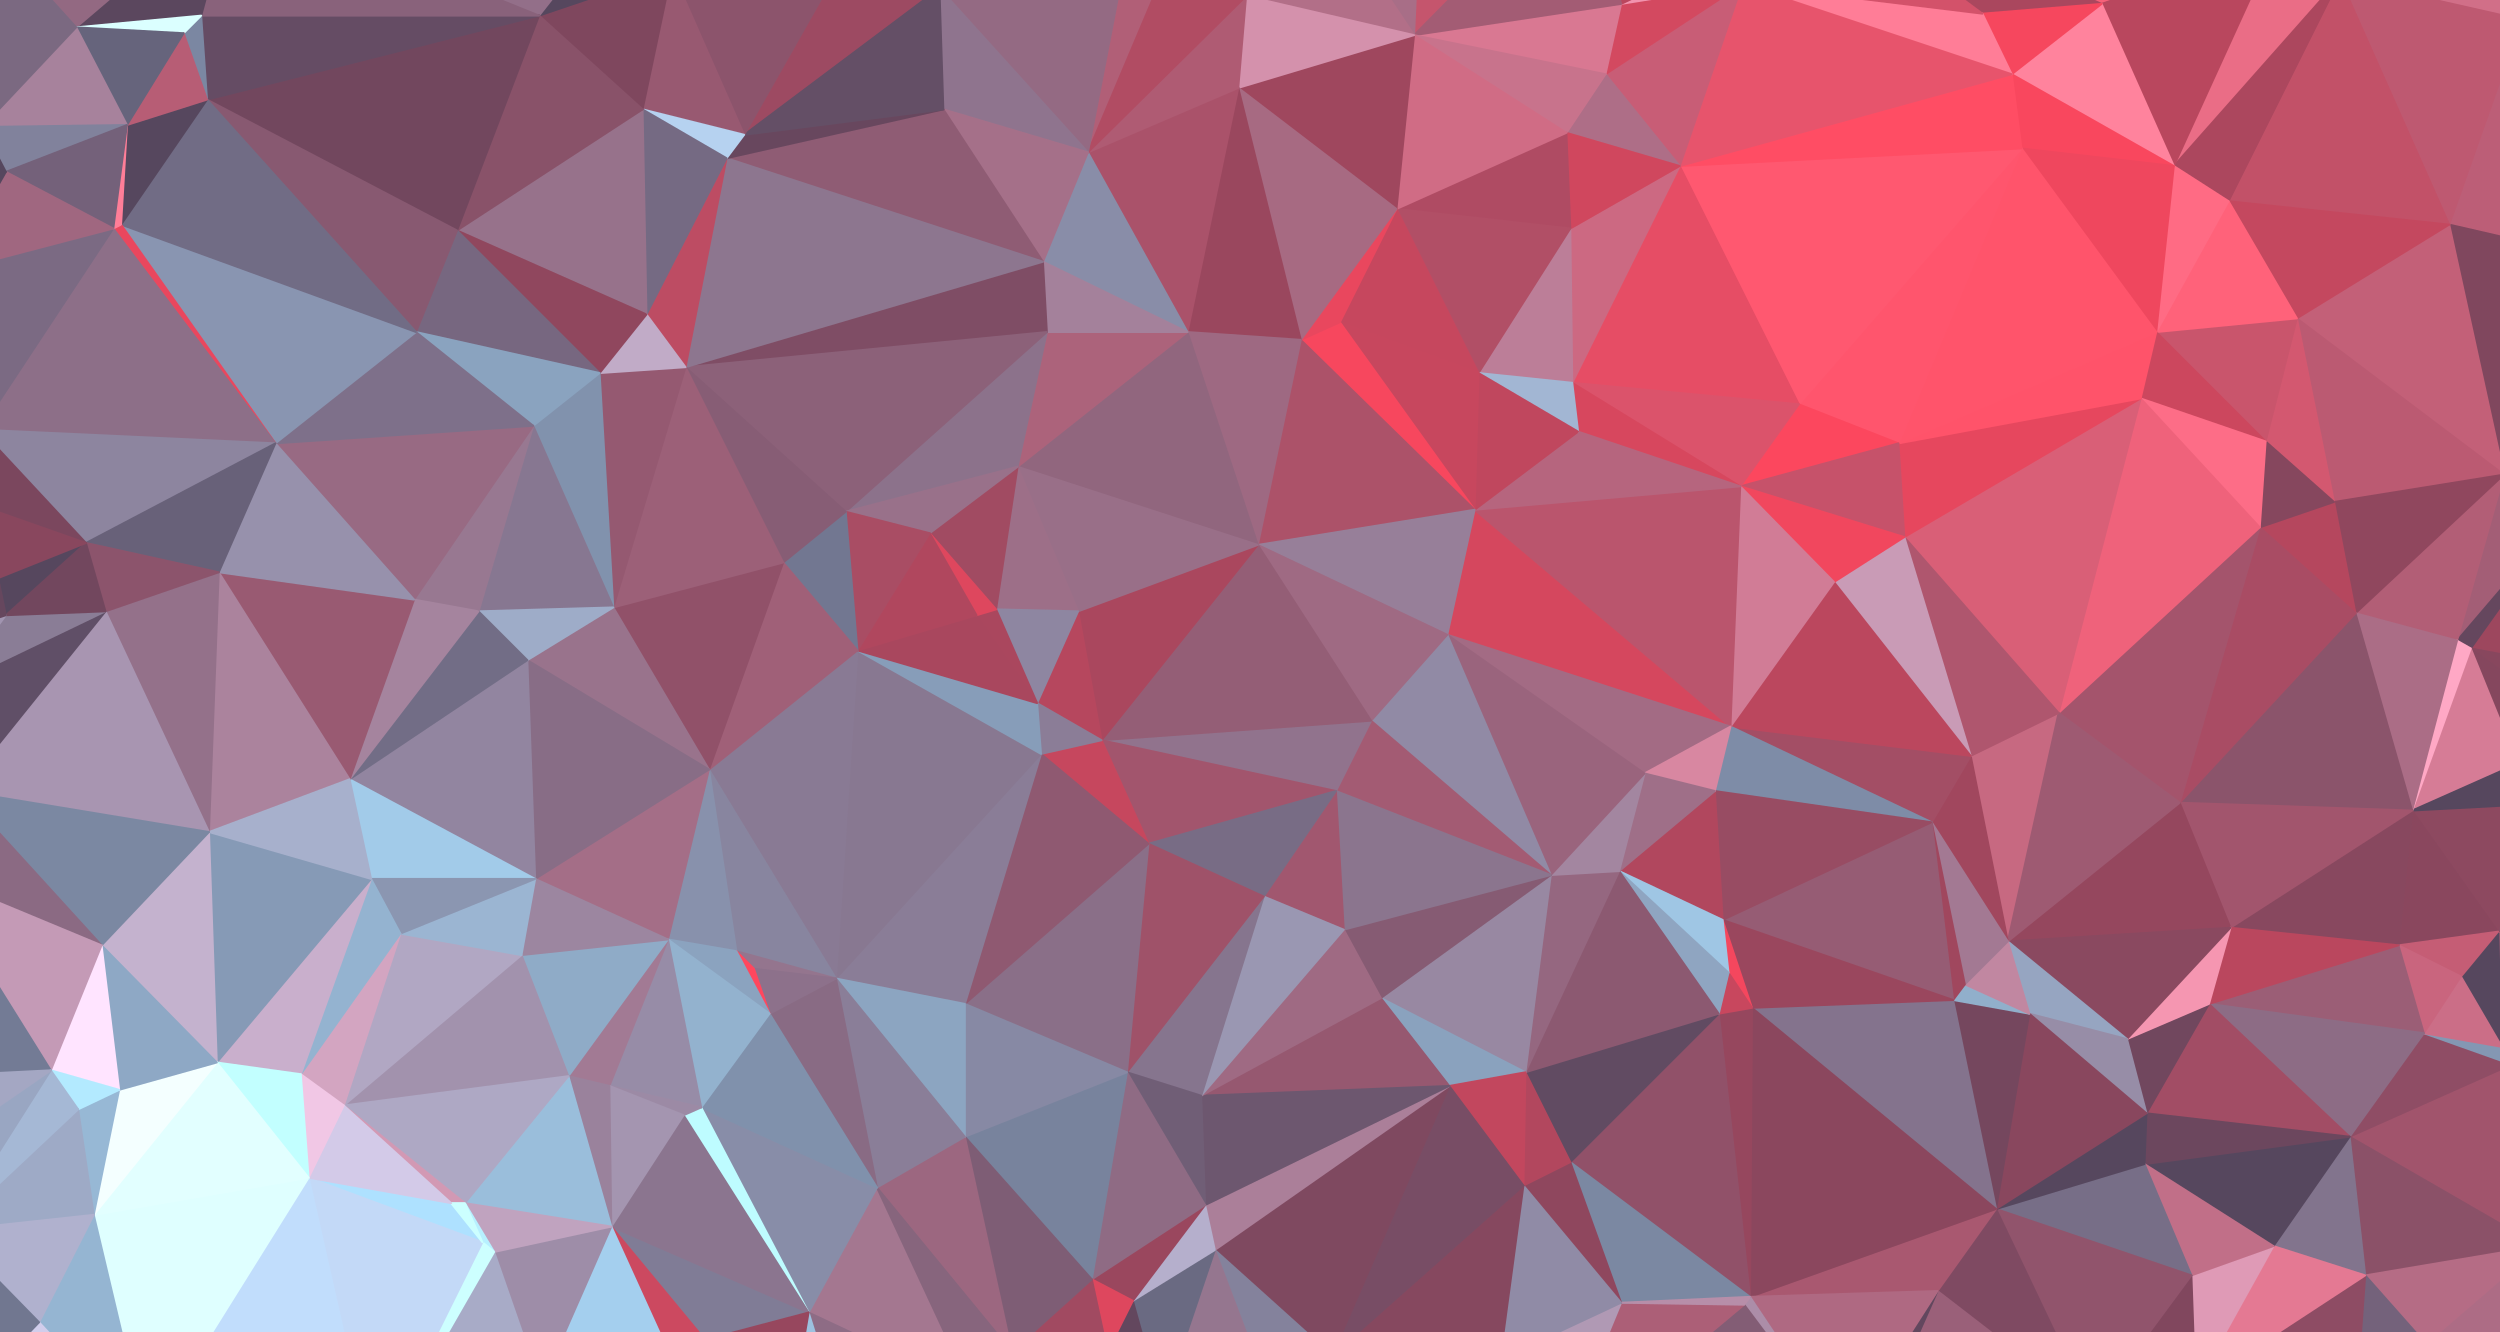 
      <svg xmlns="http://www.w3.org/2000/svg" version="1.1" width="1280" height="682" style="display: block;"><rect width="100%" height="100%" fill="#333333" stroke="none"/><polygon stroke-linejoin="round" stroke-miterlimit="1" stroke-width="1" points="1290,-61 911,-70 1165,-29" style="fill:#ff829c;stroke:#ff829c;"></polygon><polygon stroke-linejoin="round" stroke-miterlimit="1" stroke-width="1" points="1386,281 1334,345 1355,361" style="fill:#ffa4c0;stroke:#ffa4c0;"></polygon><polygon stroke-linejoin="round" stroke-miterlimit="1" stroke-width="1" points="1402,736 1388,601 1317,678" style="fill:#6f475e;stroke:#6f475e;"></polygon><polygon stroke-linejoin="round" stroke-miterlimit="1" stroke-width="1" points="1409,123 1293,124 1352,193" style="fill:#9b4960;stroke:#9b4960;"></polygon><polygon stroke-linejoin="round" stroke-miterlimit="1" stroke-width="1" points="1409,123 1291,10 1293,124" style="fill:#c06982;stroke:#c06982;"></polygon><polygon stroke-linejoin="round" stroke-miterlimit="1" stroke-width="1" points="1409,558 1395,473 1286,545" style="fill:#784a61;stroke:#784a61;"></polygon><polygon stroke-linejoin="round" stroke-miterlimit="1" stroke-width="1" points="1409,558 1286,545 1388,601" style="fill:#726f88;stroke:#726f88;"></polygon><polygon stroke-linejoin="round" stroke-miterlimit="1" stroke-width="1" points="1409,-66 1291,10 1409,123" style="fill:#a75b73;stroke:#a75b73;"></polygon><polygon stroke-linejoin="round" stroke-miterlimit="1" stroke-width="1" points="1409,-66 1290,-61 1291,10" style="fill:#ac5e77;stroke:#ac5e77;"></polygon><polygon stroke-linejoin="round" stroke-miterlimit="1" stroke-width="1" points="1409,-70 1290,-61 1409,-66" style="fill:#56475e;stroke:#56475e;"></polygon><polygon stroke-linejoin="round" stroke-miterlimit="1" stroke-width="1" points="1409,-70 911,-70 1290,-61" style="fill:#56475e;stroke:#56475e;"></polygon><polygon stroke-linejoin="round" stroke-miterlimit="1" stroke-width="1" points="1409,340 1386,281 1355,361" style="fill:#cd7089;stroke:#cd7089;"></polygon><polygon stroke-linejoin="round" stroke-miterlimit="1" stroke-width="1" points="1409,749 1402,736 1240,736" style="fill:#56475e;stroke:#56475e;"></polygon><polygon stroke-linejoin="round" stroke-miterlimit="1" stroke-width="1" points="1409,749 1240,736 1204,749" style="fill:#594c64;stroke:#594c64;"></polygon><polygon stroke-linejoin="round" stroke-miterlimit="1" stroke-width="1" points="1409,572 1409,558 1388,601" style="fill:#ffdaf9;stroke:#ffdaf9;"></polygon><polygon stroke-linejoin="round" stroke-miterlimit="1" stroke-width="1" points="1409,572 1388,601 1402,736" style="fill:#5f475e;stroke:#5f475e;"></polygon><polygon stroke-linejoin="round" stroke-miterlimit="1" stroke-width="1" points="1409,572 1402,736 1409,749" style="fill:#56475e;stroke:#56475e;"></polygon><polygon stroke-linejoin="round" stroke-miterlimit="1" stroke-width="1" points="1409,228 1324,224 1386,281" style="fill:#8b4a61;stroke:#8b4a61;"></polygon><polygon stroke-linejoin="round" stroke-miterlimit="1" stroke-width="1" points="1409,228 1352,193 1324,224" style="fill:#c0738c;stroke:#c0738c;"></polygon><polygon stroke-linejoin="round" stroke-miterlimit="1" stroke-width="1" points="1409,228 1386,281 1409,340" style="fill:#f38faa;stroke:#f38faa;"></polygon><polygon stroke-linejoin="round" stroke-miterlimit="1" stroke-width="1" points="1409,359 1347,382 1389,451" style="fill:#99546c;stroke:#99546c;"></polygon><polygon stroke-linejoin="round" stroke-miterlimit="1" stroke-width="1" points="1409,359 1409,340 1355,361" style="fill:#875f77;stroke:#875f77;"></polygon><polygon stroke-linejoin="round" stroke-miterlimit="1" stroke-width="1" points="1409,359 1355,361 1347,382" style="fill:#574960;stroke:#574960;"></polygon><polygon stroke-linejoin="round" stroke-miterlimit="1" stroke-width="1" points="1409,359 1389,451 1395,473" style="fill:#ffffff;stroke:#ffffff;"></polygon><polygon stroke-linejoin="round" stroke-miterlimit="1" stroke-width="1" points="1409,359 1395,473 1409,558" style="fill:#ffe4ff;stroke:#ffe4ff;"></polygon><polygon stroke-linejoin="round" stroke-miterlimit="1" stroke-width="1" points="1409,165 1352,193 1409,228" style="fill:#ac5b73;stroke:#ac5b73;"></polygon><polygon stroke-linejoin="round" stroke-miterlimit="1" stroke-width="1" points="1409,165 1409,123 1352,193" style="fill:#6c475e;stroke:#6c475e;"></polygon><polygon stroke-linejoin="round" stroke-miterlimit="1" stroke-width="1" points="1388,601 1300,638 1317,678" style="fill:#af748e;stroke:#af748e;"></polygon><polygon stroke-linejoin="round" stroke-miterlimit="1" stroke-width="1" points="1395,473 1281,536 1286,545" style="fill:#ff7b94;stroke:#ff7b94;"></polygon><polygon stroke-linejoin="round" stroke-miterlimit="1" stroke-width="1" points="1395,473 1279,477 1281,536" style="fill:#8e566e;stroke:#8e566e;"></polygon><polygon stroke-linejoin="round" stroke-miterlimit="1" stroke-width="1" points="1402,736 1317,678 1240,736" style="fill:#56475e;stroke:#56475e;"></polygon><polygon stroke-linejoin="round" stroke-miterlimit="1" stroke-width="1" points="1386,281 1324,224 1317,259" style="fill:#a16a82;stroke:#a16a82;"></polygon><polygon stroke-linejoin="round" stroke-miterlimit="1" stroke-width="1" points="1395,473 1389,451 1279,477" style="fill:#eb5e76;stroke:#eb5e76;"></polygon><polygon stroke-linejoin="round" stroke-miterlimit="1" stroke-width="1" points="1386,281 1317,259 1334,345" style="fill:#5f475e;stroke:#5f475e;"></polygon><polygon stroke-linejoin="round" stroke-miterlimit="1" stroke-width="1" points="1388,601 1286,545 1300,638" style="fill:#99657d;stroke:#99657d;"></polygon><polygon stroke-linejoin="round" stroke-miterlimit="1" stroke-width="1" points="1389,451 1347,382 1291,412" style="fill:#93576f;stroke:#93576f;"></polygon><polygon stroke-linejoin="round" stroke-miterlimit="1" stroke-width="1" points="1389,451 1291,412 1279,477" style="fill:#884e65;stroke:#884e65;"></polygon><polygon stroke-linejoin="round" stroke-miterlimit="1" stroke-width="1" points="1204,749 1071,722 953,749" style="fill:#6f5c74;stroke:#6f5c74;"></polygon><polygon stroke-linejoin="round" stroke-miterlimit="1" stroke-width="1" points="1355,361 1334,345 1347,382" style="fill:#ffa4c0;stroke:#ffa4c0;"></polygon><polygon stroke-linejoin="round" stroke-miterlimit="1" stroke-width="1" points="1317,678 1242,719 1240,736" style="fill:#ff8ba5;stroke:#ff8ba5;"></polygon><polygon stroke-linejoin="round" stroke-miterlimit="1" stroke-width="1" points="1334,345 1317,259 1265,332" style="fill:#9d475e;stroke:#9d475e;"></polygon><polygon stroke-linejoin="round" stroke-miterlimit="1" stroke-width="1" points="1347,382 1334,345 1309,364" style="fill:#8f475e;stroke:#8f475e;"></polygon><polygon stroke-linejoin="round" stroke-miterlimit="1" stroke-width="1" points="1352,193 1293,124 1324,224" style="fill:#6a475e;stroke:#6a475e;"></polygon><polygon stroke-linejoin="round" stroke-miterlimit="1" stroke-width="1" points="337,-70 -37,-70 120,-55" style="fill:#97768f;stroke:#97768f;"></polygon><polygon stroke-linejoin="round" stroke-miterlimit="1" stroke-width="1" points="1347,382 1309,364 1289,391" style="fill:#60475e;stroke:#60475e;"></polygon><polygon stroke-linejoin="round" stroke-miterlimit="1" stroke-width="1" points="1347,382 1289,391 1291,412" style="fill:#ec7892;stroke:#ec7892;"></polygon><polygon stroke-linejoin="round" stroke-miterlimit="1" stroke-width="1" points="1293,124 1291,10 1254,115" style="fill:#bc5e77;stroke:#bc5e77;"></polygon><polygon stroke-linejoin="round" stroke-miterlimit="1" stroke-width="1" points="1324,224 1293,124 1282,243" style="fill:#f589a3;stroke:#f589a3;"></polygon><polygon stroke-linejoin="round" stroke-miterlimit="1" stroke-width="1" points="1334,345 1265,332 1309,364" style="fill:#88475e;stroke:#88475e;"></polygon><polygon stroke-linejoin="round" stroke-miterlimit="1" stroke-width="1" points="1293,124 1254,115 1282,243" style="fill:#80475e;stroke:#80475e;"></polygon><polygon stroke-linejoin="round" stroke-miterlimit="1" stroke-width="1" points="1317,259 1282,243 1258,328" style="fill:#a35e76;stroke:#a35e76;"></polygon><polygon stroke-linejoin="round" stroke-miterlimit="1" stroke-width="1" points="1317,259 1258,328 1265,332" style="fill:#65475e;stroke:#65475e;"></polygon><polygon stroke-linejoin="round" stroke-miterlimit="1" stroke-width="1" points="1317,678 1242,688 1242,719" style="fill:#e4738c;stroke:#e4738c;"></polygon><polygon stroke-linejoin="round" stroke-miterlimit="1" stroke-width="1" points="1324,224 1282,243 1317,259" style="fill:#60475e;stroke:#60475e;"></polygon><polygon stroke-linejoin="round" stroke-miterlimit="1" stroke-width="1" points="1281,536 1279,477 1260,500" style="fill:#56475e;stroke:#56475e;"></polygon><polygon stroke-linejoin="round" stroke-miterlimit="1" stroke-width="1" points="1300,638 1286,545 1203,582" style="fill:#a1546c;stroke:#a1546c;"></polygon><polygon stroke-linejoin="round" stroke-miterlimit="1" stroke-width="1" points="1317,678 1300,638 1242,688" style="fill:#ad6c85;stroke:#ad6c85;"></polygon><polygon stroke-linejoin="round" stroke-miterlimit="1" stroke-width="1" points="1282,243 1254,115 1176,163" style="fill:#c36078;stroke:#c36078;"></polygon><polygon stroke-linejoin="round" stroke-miterlimit="1" stroke-width="1" points="1309,364 1265,332 1289,391" style="fill:#85475e;stroke:#85475e;"></polygon><polygon stroke-linejoin="round" stroke-miterlimit="1" stroke-width="1" points="1291,10 1290,-61 1198,-11" style="fill:#d16f88;stroke:#d16f88;"></polygon><polygon stroke-linejoin="round" stroke-miterlimit="1" stroke-width="1" points="1291,10 1198,-11 1254,115" style="fill:#be5971;stroke:#be5971;"></polygon><polygon stroke-linejoin="round" stroke-miterlimit="1" stroke-width="1" points="1291,412 1235,415 1279,477" style="fill:#8d4960;stroke:#8d4960;"></polygon><polygon stroke-linejoin="round" stroke-miterlimit="1" stroke-width="1" points="1300,638 1203,582 1211,653" style="fill:#8b5168;stroke:#8b5168;"></polygon><polygon stroke-linejoin="round" stroke-miterlimit="1" stroke-width="1" points="1300,638 1211,653 1242,688" style="fill:#b56c85;stroke:#b56c85;"></polygon><polygon stroke-linejoin="round" stroke-miterlimit="1" stroke-width="1" points="1282,243 1176,163 1195,257" style="fill:#bb5a72;stroke:#bb5a72;"></polygon><polygon stroke-linejoin="round" stroke-miterlimit="1" stroke-width="1" points="1282,243 1206,314 1258,328" style="fill:#b25e76;stroke:#b25e76;"></polygon><polygon stroke-linejoin="round" stroke-miterlimit="1" stroke-width="1" points="1282,243 1195,257 1206,314" style="fill:#90475e;stroke:#90475e;"></polygon><polygon stroke-linejoin="round" stroke-miterlimit="1" stroke-width="1" points="1286,545 1241,529 1203,582" style="fill:#8f4d65;stroke:#8f4d65;"></polygon><polygon stroke-linejoin="round" stroke-miterlimit="1" stroke-width="1" points="1290,-61 1165,-29 1198,-11" style="fill:#8c475e;stroke:#8c475e;"></polygon><polygon stroke-linejoin="round" stroke-miterlimit="1" stroke-width="1" points="1289,391 1265,332 1235,415" style="fill:#d67c96;stroke:#d67c96;"></polygon><polygon stroke-linejoin="round" stroke-miterlimit="1" stroke-width="1" points="1291,412 1289,391 1235,415" style="fill:#56475e;stroke:#56475e;"></polygon><polygon stroke-linejoin="round" stroke-miterlimit="1" stroke-width="1" points="1286,545 1281,536 1241,529" style="fill:#8497b3;stroke:#8497b3;"></polygon><polygon stroke-linejoin="round" stroke-miterlimit="1" stroke-width="1" points="1279,477 1235,415 1228,484" style="fill:#8a475e;stroke:#8a475e;"></polygon><polygon stroke-linejoin="round" stroke-miterlimit="1" stroke-width="1" points="1265,332 1258,328 1235,415" style="fill:#ffa8c5;stroke:#ffa8c5;"></polygon><polygon stroke-linejoin="round" stroke-miterlimit="1" stroke-width="1" points="1281,536 1260,500 1241,529" style="fill:#cb6e87;stroke:#cb6e87;"></polygon><polygon stroke-linejoin="round" stroke-miterlimit="1" stroke-width="1" points="1279,477 1228,484 1260,500" style="fill:#c55d75;stroke:#c55d75;"></polygon><polygon stroke-linejoin="round" stroke-miterlimit="1" stroke-width="1" points="1254,115 1198,-11 1141,103" style="fill:#c25168;stroke:#c25168;"></polygon><polygon stroke-linejoin="round" stroke-miterlimit="1" stroke-width="1" points="1258,328 1206,314 1235,415" style="fill:#ab6d86;stroke:#ab6d86;"></polygon><polygon stroke-linejoin="round" stroke-miterlimit="1" stroke-width="1" points="1195,257 1176,163 1160,226" style="fill:#d35870;stroke:#d35870;"></polygon><polygon stroke-linejoin="round" stroke-miterlimit="1" stroke-width="1" points="1260,500 1228,484 1241,529" style="fill:#c9657e;stroke:#c9657e;"></polygon><polygon stroke-linejoin="round" stroke-miterlimit="1" stroke-width="1" points="1254,115 1141,103 1176,163" style="fill:#c4485f;stroke:#c4485f;"></polygon><polygon stroke-linejoin="round" stroke-miterlimit="1" stroke-width="1" points="1165,-29 911,-70 1076,2" style="fill:#f56179;stroke:#f56179;"></polygon><polygon stroke-linejoin="round" stroke-miterlimit="1" stroke-width="1" points="1235,415 1206,314 1116,411" style="fill:#8b546b;stroke:#8b546b;"></polygon><polygon stroke-linejoin="round" stroke-miterlimit="1" stroke-width="1" points="1235,415 1142,475 1228,484" style="fill:#88485f;stroke:#88485f;"></polygon><polygon stroke-linejoin="round" stroke-miterlimit="1" stroke-width="1" points="1242,719 1204,749 1240,736" style="fill:#56475e;stroke:#56475e;"></polygon><polygon stroke-linejoin="round" stroke-miterlimit="1" stroke-width="1" points="1242,688 1204,749 1242,719" style="fill:#ffadc9;stroke:#ffadc9;"></polygon><polygon stroke-linejoin="round" stroke-miterlimit="1" stroke-width="1" points="1242,688 1211,653 1204,749" style="fill:#74627b;stroke:#74627b;"></polygon><polygon stroke-linejoin="round" stroke-miterlimit="1" stroke-width="1" points="1241,529 1228,484 1131,514" style="fill:#9b5e76;stroke:#9b5e76;"></polygon><polygon stroke-linejoin="round" stroke-miterlimit="1" stroke-width="1" points="1241,529 1131,514 1203,582" style="fill:#8d6c85;stroke:#8d6c85;"></polygon><polygon stroke-linejoin="round" stroke-miterlimit="1" stroke-width="1" points="1235,415 1116,411 1142,475" style="fill:#a2556d;stroke:#a2556d;"></polygon><polygon stroke-linejoin="round" stroke-miterlimit="1" stroke-width="1" points="1211,653 1203,582 1164,638" style="fill:#82748d;stroke:#82748d;"></polygon><polygon stroke-linejoin="round" stroke-miterlimit="1" stroke-width="1" points="1211,653 1124,710 1204,749" style="fill:#8e4c64;stroke:#8e4c64;"></polygon><polygon stroke-linejoin="round" stroke-miterlimit="1" stroke-width="1" points="1228,484 1142,475 1131,514" style="fill:#ba475e;stroke:#ba475e;"></polygon><polygon stroke-linejoin="round" stroke-miterlimit="1" stroke-width="1" points="1198,-11 1165,-29 1113,85" style="fill:#ea6d86;stroke:#ea6d86;"></polygon><polygon stroke-linejoin="round" stroke-miterlimit="1" stroke-width="1" points="1198,-11 1113,85 1141,103" style="fill:#ac475e;stroke:#ac475e;"></polygon><polygon stroke-linejoin="round" stroke-miterlimit="1" stroke-width="1" points="1204,749 1124,710 1071,722" style="fill:#6a536b;stroke:#6a536b;"></polygon><polygon stroke-linejoin="round" stroke-miterlimit="1" stroke-width="1" points="1206,314 1195,257 1157,270" style="fill:#b5475e;stroke:#b5475e;"></polygon><polygon stroke-linejoin="round" stroke-miterlimit="1" stroke-width="1" points="1206,314 1157,270 1116,411" style="fill:#a94c64;stroke:#a94c64;"></polygon><polygon stroke-linejoin="round" stroke-miterlimit="1" stroke-width="1" points="1211,653 1164,638 1124,710" style="fill:#e47993;stroke:#e47993;"></polygon><polygon stroke-linejoin="round" stroke-miterlimit="1" stroke-width="1" points="1203,582 1131,514 1099,570" style="fill:#a24d65;stroke:#a24d65;"></polygon><polygon stroke-linejoin="round" stroke-miterlimit="1" stroke-width="1" points="1203,582 1098,596 1164,638" style="fill:#56475e;stroke:#56475e;"></polygon><polygon stroke-linejoin="round" stroke-miterlimit="1" stroke-width="1" points="1203,582 1099,570 1098,596" style="fill:#6c475e;stroke:#6c475e;"></polygon><polygon stroke-linejoin="round" stroke-miterlimit="1" stroke-width="1" points="1164,638 1122,653 1124,710" style="fill:#df9ab6;stroke:#df9ab6;"></polygon><polygon stroke-linejoin="round" stroke-miterlimit="1" stroke-width="1" points="1157,270 1054,365 1116,411" style="fill:#a4546c;stroke:#a4546c;"></polygon><polygon stroke-linejoin="round" stroke-miterlimit="1" stroke-width="1" points="1165,-29 1076,2 1113,85" style="fill:#b9475e;stroke:#b9475e;"></polygon><polygon stroke-linejoin="round" stroke-miterlimit="1" stroke-width="1" points="1195,257 1160,226 1157,270" style="fill:#86475e;stroke:#86475e;"></polygon><polygon stroke-linejoin="round" stroke-miterlimit="1" stroke-width="1" points="1176,163 1104,170 1160,226" style="fill:#c9556c;stroke:#c9556c;"></polygon><polygon stroke-linejoin="round" stroke-miterlimit="1" stroke-width="1" points="1176,163 1141,103 1104,170" style="fill:#ff627a;stroke:#ff627a;"></polygon><polygon stroke-linejoin="round" stroke-miterlimit="1" stroke-width="1" points="1076,2 911,-70 1015,7" style="fill:#aa475e;stroke:#aa475e;"></polygon><polygon stroke-linejoin="round" stroke-miterlimit="1" stroke-width="1" points="1160,226 1104,170 1096,204" style="fill:#cc475e;stroke:#cc475e;"></polygon><polygon stroke-linejoin="round" stroke-miterlimit="1" stroke-width="1" points="1164,638 1098,596 1122,653" style="fill:#c16f88;stroke:#c16f88;"></polygon><polygon stroke-linejoin="round" stroke-miterlimit="1" stroke-width="1" points="1160,226 1096,204 1157,270" style="fill:#fd6d87;stroke:#fd6d87;"></polygon><polygon stroke-linejoin="round" stroke-miterlimit="1" stroke-width="1" points="1157,270 1096,204 1054,365" style="fill:#ef627b;stroke:#ef627b;"></polygon><polygon stroke-linejoin="round" stroke-miterlimit="1" stroke-width="1" points="1096,204 975,275 1054,365" style="fill:#d95f77;stroke:#d95f77;"></polygon><polygon stroke-linejoin="round" stroke-miterlimit="1" stroke-width="1" points="1131,514 1089,532 1099,570" style="fill:#71475e;stroke:#71475e;"></polygon><polygon stroke-linejoin="round" stroke-miterlimit="1" stroke-width="1" points="1141,103 1113,85 1104,170" style="fill:#ff6b84;stroke:#ff6b84;"></polygon><polygon stroke-linejoin="round" stroke-miterlimit="1" stroke-width="1" points="1142,475 1116,411 1028,482" style="fill:#95475e;stroke:#95475e;"></polygon><polygon stroke-linejoin="round" stroke-miterlimit="1" stroke-width="1" points="1142,475 1089,532 1131,514" style="fill:#f596b1;stroke:#f596b1;"></polygon><polygon stroke-linejoin="round" stroke-miterlimit="1" stroke-width="1" points="1142,475 1028,482 1089,532" style="fill:#8a4960;stroke:#8a4960;"></polygon><polygon stroke-linejoin="round" stroke-miterlimit="1" stroke-width="1" points="1124,710 1122,653 1071,722" style="fill:#81475e;stroke:#81475e;"></polygon><polygon stroke-linejoin="round" stroke-miterlimit="1" stroke-width="1" points="1113,85 1076,2 1030,38" style="fill:#ff839d;stroke:#ff839d;"></polygon><polygon stroke-linejoin="round" stroke-miterlimit="1" stroke-width="1" points="1113,85 1030,38 1035,76" style="fill:#f9475e;stroke:#f9475e;"></polygon><polygon stroke-linejoin="round" stroke-miterlimit="1" stroke-width="1" points="1113,85 1035,76 1104,170" style="fill:#ef475e;stroke:#ef475e;"></polygon><polygon stroke-linejoin="round" stroke-miterlimit="1" stroke-width="1" points="1122,653 1098,596 1022,619" style="fill:#776e87;stroke:#776e87;"></polygon><polygon stroke-linejoin="round" stroke-miterlimit="1" stroke-width="1" points="1122,653 1022,619 1071,722" style="fill:#91546c;stroke:#91546c;"></polygon><polygon stroke-linejoin="round" stroke-miterlimit="1" stroke-width="1" points="1054,365 1009,387 1028,482" style="fill:#c76981;stroke:#c76981;"></polygon><polygon stroke-linejoin="round" stroke-miterlimit="1" stroke-width="1" points="1089,532 1028,482 1039,519" style="fill:#96a5c1;stroke:#96a5c1;"></polygon><polygon stroke-linejoin="round" stroke-miterlimit="1" stroke-width="1" points="1116,411 1054,365 1028,482" style="fill:#9e5a72;stroke:#9e5a72;"></polygon><polygon stroke-linejoin="round" stroke-miterlimit="1" stroke-width="1" points="1071,722 1022,619 992,661" style="fill:#7f4a62;stroke:#7f4a62;"></polygon><polygon stroke-linejoin="round" stroke-miterlimit="1" stroke-width="1" points="1096,204 972,227 975,275" style="fill:#e6475e;stroke:#e6475e;"></polygon><polygon stroke-linejoin="round" stroke-miterlimit="1" stroke-width="1" points="1104,170 972,227 1096,204" style="fill:#ff536a;stroke:#ff536a;"></polygon><polygon stroke-linejoin="round" stroke-miterlimit="1" stroke-width="1" points="1104,170 1035,76 972,227" style="fill:#ff546b;stroke:#ff546b;"></polygon><polygon stroke-linejoin="round" stroke-miterlimit="1" stroke-width="1" points="1099,570 1089,532 1039,519" style="fill:#978da7;stroke:#978da7;"></polygon><polygon stroke-linejoin="round" stroke-miterlimit="1" stroke-width="1" points="1099,570 1022,619 1098,596" style="fill:#56475e;stroke:#56475e;"></polygon><polygon stroke-linejoin="round" stroke-miterlimit="1" stroke-width="1" points="1099,570 1039,519 1022,619" style="fill:#89475e;stroke:#89475e;"></polygon><polygon stroke-linejoin="round" stroke-miterlimit="1" stroke-width="1" points="1028,482 1009,387 989,421" style="fill:#a1475e;stroke:#a1475e;"></polygon><polygon stroke-linejoin="round" stroke-miterlimit="1" stroke-width="1" points="1076,2 1015,7 1030,38" style="fill:#f6475e;stroke:#f6475e;"></polygon><polygon stroke-linejoin="round" stroke-miterlimit="1" stroke-width="1" points="1071,722 992,661 953,749" style="fill:#9a6079;stroke:#9a6079;"></polygon><polygon stroke-linejoin="round" stroke-miterlimit="1" stroke-width="1" points="1035,76 921,207 972,227" style="fill:#ff556d;stroke:#ff556d;"></polygon><polygon stroke-linejoin="round" stroke-miterlimit="1" stroke-width="1" points="1039,519 1000,512 1022,619" style="fill:#75475e;stroke:#75475e;"></polygon><polygon stroke-linejoin="round" stroke-miterlimit="1" stroke-width="1" points="1054,365 975,275 1009,387" style="fill:#af566e;stroke:#af566e;"></polygon><polygon stroke-linejoin="round" stroke-miterlimit="1" stroke-width="1" points="992,661 944,736 953,749" style="fill:#62475e;stroke:#62475e;"></polygon><polygon stroke-linejoin="round" stroke-miterlimit="1" stroke-width="1" points="1009,387 975,275 939,298" style="fill:#c99bb6;stroke:#c99bb6;"></polygon><polygon stroke-linejoin="round" stroke-miterlimit="1" stroke-width="1" points="1035,76 860,85 921,207" style="fill:#ff5870;stroke:#ff5870;"></polygon><polygon stroke-linejoin="round" stroke-miterlimit="1" stroke-width="1" points="1039,519 1006,504 1000,512" style="fill:#91afcb;stroke:#91afcb;"></polygon><polygon stroke-linejoin="round" stroke-miterlimit="1" stroke-width="1" points="1039,519 1028,482 1006,504" style="fill:#c187a1;stroke:#c187a1;"></polygon><polygon stroke-linejoin="round" stroke-miterlimit="1" stroke-width="1" points="1035,76 1030,38 860,85" style="fill:#ff4d64;stroke:#ff4d64;"></polygon><polygon stroke-linejoin="round" stroke-miterlimit="1" stroke-width="1" points="1022,619 1000,512 897,516" style="fill:#84738d;stroke:#84738d;"></polygon><polygon stroke-linejoin="round" stroke-miterlimit="1" stroke-width="1" points="1028,482 989,421 1006,504" style="fill:#a37993;stroke:#a37993;"></polygon><polygon stroke-linejoin="round" stroke-miterlimit="1" stroke-width="1" points="1030,38 1015,7 892,-8" style="fill:#ff7d97;stroke:#ff7d97;"></polygon><polygon stroke-linejoin="round" stroke-miterlimit="1" stroke-width="1" points="1030,38 892,-8 860,85" style="fill:#e7546c;stroke:#e7546c;"></polygon><polygon stroke-linejoin="round" stroke-miterlimit="1" stroke-width="1" points="1022,619 896,664 992,661" style="fill:#a95870;stroke:#a95870;"></polygon><polygon stroke-linejoin="round" stroke-miterlimit="1" stroke-width="1" points="1022,619 897,516 896,664" style="fill:#8b475e;stroke:#8b475e;"></polygon><polygon stroke-linejoin="round" stroke-miterlimit="1" stroke-width="1" points="1006,504 989,421 1000,512" style="fill:#a0475e;stroke:#a0475e;"></polygon><polygon stroke-linejoin="round" stroke-miterlimit="1" stroke-width="1" points="1015,7 911,-70 892,-8" style="fill:#d3526a;stroke:#d3526a;"></polygon><polygon stroke-linejoin="round" stroke-miterlimit="1" stroke-width="1" points="1000,512 989,421 882,471" style="fill:#965c74;stroke:#965c74;"></polygon><polygon stroke-linejoin="round" stroke-miterlimit="1" stroke-width="1" points="1000,512 882,471 897,516" style="fill:#9a475e;stroke:#9a475e;"></polygon><polygon stroke-linejoin="round" stroke-miterlimit="1" stroke-width="1" points="1009,387 886,372 989,421" style="fill:#a34e65;stroke:#a34e65;"></polygon><polygon stroke-linejoin="round" stroke-miterlimit="1" stroke-width="1" points="1009,387 939,298 886,372" style="fill:#bb475e;stroke:#bb475e;"></polygon><polygon stroke-linejoin="round" stroke-miterlimit="1" stroke-width="1" points="989,421 886,372 878,405" style="fill:#7e8ca7;stroke:#7e8ca7;"></polygon><polygon stroke-linejoin="round" stroke-miterlimit="1" stroke-width="1" points="992,661 896,664 944,736" style="fill:#af6982;stroke:#af6982;"></polygon><polygon stroke-linejoin="round" stroke-miterlimit="1" stroke-width="1" points="989,421 878,405 882,471" style="fill:#984c63;stroke:#984c63;"></polygon><polygon stroke-linejoin="round" stroke-miterlimit="1" stroke-width="1" points="897,516 882,471 885,498" style="fill:#f4475e;stroke:#f4475e;"></polygon><polygon stroke-linejoin="round" stroke-miterlimit="1" stroke-width="1" points="972,227 921,207 891,249" style="fill:#fc475e;stroke:#fc475e;"></polygon><polygon stroke-linejoin="round" stroke-miterlimit="1" stroke-width="1" points="975,275 972,227 891,249" style="fill:#c6526a;stroke:#c6526a;"></polygon><polygon stroke-linejoin="round" stroke-miterlimit="1" stroke-width="1" points="975,275 891,249 939,298" style="fill:#f1475e;stroke:#f1475e;"></polygon><polygon stroke-linejoin="round" stroke-miterlimit="1" stroke-width="1" points="897,516 880,519 896,664" style="fill:#96475e;stroke:#96475e;"></polygon><polygon stroke-linejoin="round" stroke-miterlimit="1" stroke-width="1" points="944,736 896,664 893,668" style="fill:#ac8da8;stroke:#ac8da8;"></polygon><polygon stroke-linejoin="round" stroke-miterlimit="1" stroke-width="1" points="191,749 75,736 -127,749" style="fill:#e6d9f8;stroke:#e6d9f8;"></polygon><polygon stroke-linejoin="round" stroke-miterlimit="1" stroke-width="1" points="911,-70 885,-24 892,-8" style="fill:#757d97;stroke:#757d97;"></polygon><polygon stroke-linejoin="round" stroke-miterlimit="1" stroke-width="1" points="953,749 944,736 796,749" style="fill:#765067;stroke:#765067;"></polygon><polygon stroke-linejoin="round" stroke-miterlimit="1" stroke-width="1" points="896,664 880,519 804,595" style="fill:#915169;stroke:#915169;"></polygon><polygon stroke-linejoin="round" stroke-miterlimit="1" stroke-width="1" points="944,736 893,668 796,749" style="fill:#835d75;stroke:#835d75;"></polygon><polygon stroke-linejoin="round" stroke-miterlimit="1" stroke-width="1" points="921,207 860,85 805,196" style="fill:#e64d65;stroke:#e64d65;"></polygon><polygon stroke-linejoin="round" stroke-miterlimit="1" stroke-width="1" points="939,298 891,249 886,372" style="fill:#d17c96;stroke:#d17c96;"></polygon><polygon stroke-linejoin="round" stroke-miterlimit="1" stroke-width="1" points="860,85 804,117 805,196" style="fill:#cc6982;stroke:#cc6982;"></polygon><polygon stroke-linejoin="round" stroke-miterlimit="1" stroke-width="1" points="893,668 830,667 796,749" style="fill:#ac5f77;stroke:#ac5f77;"></polygon><polygon stroke-linejoin="round" stroke-miterlimit="1" stroke-width="1" points="896,664 804,595 830,667" style="fill:#7b88a2;stroke:#7b88a2;"></polygon><polygon stroke-linejoin="round" stroke-miterlimit="1" stroke-width="1" points="921,207 805,196 891,249" style="fill:#db536b;stroke:#db536b;"></polygon><polygon stroke-linejoin="round" stroke-miterlimit="1" stroke-width="1" points="886,372 755,261 741,325" style="fill:#d5475e;stroke:#d5475e;"></polygon><polygon stroke-linejoin="round" stroke-miterlimit="1" stroke-width="1" points="891,249 805,196 808,221" style="fill:#d7475e;stroke:#d7475e;"></polygon><polygon stroke-linejoin="round" stroke-miterlimit="1" stroke-width="1" points="891,249 755,261 886,372" style="fill:#ba556d;stroke:#ba556d;"></polygon><polygon stroke-linejoin="round" stroke-miterlimit="1" stroke-width="1" points="892,-8 822,38 860,85" style="fill:#c85d76;stroke:#c85d76;"></polygon><polygon stroke-linejoin="round" stroke-miterlimit="1" stroke-width="1" points="911,-70 811,-70 885,-24" style="fill:#ae4a61;stroke:#ae4a61;"></polygon><polygon stroke-linejoin="round" stroke-miterlimit="1" stroke-width="1" points="882,471 878,405 829,446" style="fill:#b1475e;stroke:#b1475e;"></polygon><polygon stroke-linejoin="round" stroke-miterlimit="1" stroke-width="1" points="886,372 741,325 842,396" style="fill:#a36b84;stroke:#a36b84;"></polygon><polygon stroke-linejoin="round" stroke-miterlimit="1" stroke-width="1" points="891,249 808,221 755,261" style="fill:#b6657e;stroke:#b6657e;"></polygon><polygon stroke-linejoin="round" stroke-miterlimit="1" stroke-width="1" points="892,-8 830,2 822,38" style="fill:#d34960;stroke:#d34960;"></polygon><polygon stroke-linejoin="round" stroke-miterlimit="1" stroke-width="1" points="896,664 830,667 893,668" style="fill:#b78ea9;stroke:#b78ea9;"></polygon><polygon stroke-linejoin="round" stroke-miterlimit="1" stroke-width="1" points="897,516 885,498 880,519" style="fill:#c8475e;stroke:#c8475e;"></polygon><polygon stroke-linejoin="round" stroke-miterlimit="1" stroke-width="1" points="892,-8 885,-24 830,2" style="fill:#f293ae;stroke:#f293ae;"></polygon><polygon stroke-linejoin="round" stroke-miterlimit="1" stroke-width="1" points="880,519 781,549 804,595" style="fill:#614b62;stroke:#614b62;"></polygon><polygon stroke-linejoin="round" stroke-miterlimit="1" stroke-width="1" points="885,-24 811,-70 830,2" style="fill:#ba475e;stroke:#ba475e;"></polygon><polygon stroke-linejoin="round" stroke-miterlimit="1" stroke-width="1" points="885,498 882,471 829,446" style="fill:#9fc6e4;stroke:#9fc6e4;"></polygon><polygon stroke-linejoin="round" stroke-miterlimit="1" stroke-width="1" points="886,372 842,396 878,405" style="fill:#d887a1;stroke:#d887a1;"></polygon><polygon stroke-linejoin="round" stroke-miterlimit="1" stroke-width="1" points="878,405 842,396 829,446" style="fill:#9f6f88;stroke:#9f6f88;"></polygon><polygon stroke-linejoin="round" stroke-miterlimit="1" stroke-width="1" points="885,498 829,446 880,519" style="fill:#8fa5c1;stroke:#8fa5c1;"></polygon><polygon stroke-linejoin="round" stroke-miterlimit="1" stroke-width="1" points="880,519 829,446 781,549" style="fill:#8c5971;stroke:#8c5971;"></polygon><polygon stroke-linejoin="round" stroke-miterlimit="1" stroke-width="1" points="829,446 794,448 781,549" style="fill:#956780;stroke:#956780;"></polygon><polygon stroke-linejoin="round" stroke-miterlimit="1" stroke-width="1" points="860,85 822,38 802,68" style="fill:#ae6e87;stroke:#ae6e87;"></polygon><polygon stroke-linejoin="round" stroke-miterlimit="1" stroke-width="1" points="860,85 802,68 804,117" style="fill:#d0475e;stroke:#d0475e;"></polygon><polygon stroke-linejoin="round" stroke-miterlimit="1" stroke-width="1" points="796,749 768,696 766,717" style="fill:#db475e;stroke:#db475e;"></polygon><polygon stroke-linejoin="round" stroke-miterlimit="1" stroke-width="1" points="830,667 768,696 796,749" style="fill:#b099b4;stroke:#b099b4;"></polygon><polygon stroke-linejoin="round" stroke-miterlimit="1" stroke-width="1" points="830,667 804,595 780,607" style="fill:#8f475e;stroke:#8f475e;"></polygon><polygon stroke-linejoin="round" stroke-miterlimit="1" stroke-width="1" points="842,396 794,448 829,446" style="fill:#a386a0;stroke:#a386a0;"></polygon><polygon stroke-linejoin="round" stroke-miterlimit="1" stroke-width="1" points="842,396 741,325 794,448" style="fill:#9a647d;stroke:#9a647d;"></polygon><polygon stroke-linejoin="round" stroke-miterlimit="1" stroke-width="1" points="794,448 741,325 702,369" style="fill:#918aa5;stroke:#918aa5;"></polygon><polygon stroke-linejoin="round" stroke-miterlimit="1" stroke-width="1" points="811,-70 728,-70 724,18" style="fill:#c5556d;stroke:#c5556d;"></polygon><polygon stroke-linejoin="round" stroke-miterlimit="1" stroke-width="1" points="830,2 724,18 822,38" style="fill:#d97892;stroke:#d97892;"></polygon><polygon stroke-linejoin="round" stroke-miterlimit="1" stroke-width="1" points="830,2 811,-70 724,18" style="fill:#a35c74;stroke:#a35c74;"></polygon><polygon stroke-linejoin="round" stroke-miterlimit="1" stroke-width="1" points="830,667 780,607 768,696" style="fill:#908ba6;stroke:#908ba6;"></polygon><polygon stroke-linejoin="round" stroke-miterlimit="1" stroke-width="1" points="805,196 804,117 757,191" style="fill:#bc7e98;stroke:#bc7e98;"></polygon><polygon stroke-linejoin="round" stroke-miterlimit="1" stroke-width="1" points="822,38 724,18 802,68" style="fill:#c8738c;stroke:#c8738c;"></polygon><polygon stroke-linejoin="round" stroke-miterlimit="1" stroke-width="1" points="794,448 707,511 781,549" style="fill:#9888a2;stroke:#9888a2;"></polygon><polygon stroke-linejoin="round" stroke-miterlimit="1" stroke-width="1" points="804,595 781,549 780,607" style="fill:#b2475e;stroke:#b2475e;"></polygon><polygon stroke-linejoin="round" stroke-miterlimit="1" stroke-width="1" points="804,117 802,68 715,107" style="fill:#af4b63;stroke:#af4b63;"></polygon><polygon stroke-linejoin="round" stroke-miterlimit="1" stroke-width="1" points="804,117 715,107 757,191" style="fill:#b14f66;stroke:#b14f66;"></polygon><polygon stroke-linejoin="round" stroke-miterlimit="1" stroke-width="1" points="808,221 805,196 757,191" style="fill:#a2b6d3;stroke:#a2b6d3;"></polygon><polygon stroke-linejoin="round" stroke-miterlimit="1" stroke-width="1" points="808,221 757,191 755,261" style="fill:#c0475e;stroke:#c0475e;"></polygon><polygon stroke-linejoin="round" stroke-miterlimit="1" stroke-width="1" points="794,448 702,369 684,405" style="fill:#a35b73;stroke:#a35b73;"></polygon><polygon stroke-linejoin="round" stroke-miterlimit="1" stroke-width="1" points="781,549 707,511 742,556" style="fill:#8aa2be;stroke:#8aa2be;"></polygon><polygon stroke-linejoin="round" stroke-miterlimit="1" stroke-width="1" points="802,68 724,18 715,107" style="fill:#d06c85;stroke:#d06c85;"></polygon><polygon stroke-linejoin="round" stroke-miterlimit="1" stroke-width="1" points="781,549 742,556 780,607" style="fill:#c2475e;stroke:#c2475e;"></polygon><polygon stroke-linejoin="round" stroke-miterlimit="1" stroke-width="1" points="794,448 688,476 707,511" style="fill:#865b73;stroke:#865b73;"></polygon><polygon stroke-linejoin="round" stroke-miterlimit="1" stroke-width="1" points="796,749 766,717 685,749" style="fill:#56475e;stroke:#56475e;"></polygon><polygon stroke-linejoin="round" stroke-miterlimit="1" stroke-width="1" points="794,448 684,405 688,476" style="fill:#8b758e;stroke:#8b758e;"></polygon><polygon stroke-linejoin="round" stroke-miterlimit="1" stroke-width="1" points="780,607 682,694 768,696" style="fill:#86485f;stroke:#86485f;"></polygon><polygon stroke-linejoin="round" stroke-miterlimit="1" stroke-width="1" points="780,607 742,556 682,694" style="fill:#784d65;stroke:#784d65;"></polygon><polygon stroke-linejoin="round" stroke-miterlimit="1" stroke-width="1" points="728,-70 688,-36 724,18" style="fill:#a86e87;stroke:#a86e87;"></polygon><polygon stroke-linejoin="round" stroke-miterlimit="1" stroke-width="1" points="742,556 622,640 682,694" style="fill:#7f4960;stroke:#7f4960;"></polygon><polygon stroke-linejoin="round" stroke-miterlimit="1" stroke-width="1" points="757,191 715,107 686,165" style="fill:#c6475e;stroke:#c6475e;"></polygon><polygon stroke-linejoin="round" stroke-miterlimit="1" stroke-width="1" points="768,696 682,694 766,717" style="fill:#875870;stroke:#875870;"></polygon><polygon stroke-linejoin="round" stroke-miterlimit="1" stroke-width="1" points="742,556 617,617 622,640" style="fill:#ab7f99;stroke:#ab7f99;"></polygon><polygon stroke-linejoin="round" stroke-miterlimit="1" stroke-width="1" points="757,191 686,165 755,261" style="fill:#c7475e;stroke:#c7475e;"></polygon><polygon stroke-linejoin="round" stroke-miterlimit="1" stroke-width="1" points="766,717 682,694 685,749" style="fill:#8b475e;stroke:#8b475e;"></polygon><polygon stroke-linejoin="round" stroke-miterlimit="1" stroke-width="1" points="755,261 686,165 666,174" style="fill:#f7475e;stroke:#f7475e;"></polygon><polygon stroke-linejoin="round" stroke-miterlimit="1" stroke-width="1" points="755,261 666,174 644,279" style="fill:#ac5269;stroke:#ac5269;"></polygon><polygon stroke-linejoin="round" stroke-miterlimit="1" stroke-width="1" points="755,261 644,279 741,325" style="fill:#977f99;stroke:#977f99;"></polygon><polygon stroke-linejoin="round" stroke-miterlimit="1" stroke-width="1" points="724,18 634,45 715,107" style="fill:#9f475e;stroke:#9f475e;"></polygon><polygon stroke-linejoin="round" stroke-miterlimit="1" stroke-width="1" points="742,556 707,511 615,561" style="fill:#965870;stroke:#965870;"></polygon><polygon stroke-linejoin="round" stroke-miterlimit="1" stroke-width="1" points="742,556 615,561 617,617" style="fill:#6d576f;stroke:#6d576f;"></polygon><polygon stroke-linejoin="round" stroke-miterlimit="1" stroke-width="1" points="741,325 644,279 702,369" style="fill:#9f6a83;stroke:#9f6a83;"></polygon><polygon stroke-linejoin="round" stroke-miterlimit="1" stroke-width="1" points="728,-70 641,-70 688,-36" style="fill:#975d75;stroke:#975d75;"></polygon><polygon stroke-linejoin="round" stroke-miterlimit="1" stroke-width="1" points="724,18 688,-36 638,-2" style="fill:#b26f88;stroke:#b26f88;"></polygon><polygon stroke-linejoin="round" stroke-miterlimit="1" stroke-width="1" points="724,18 638,-2 634,45" style="fill:#d491ac;stroke:#d491ac;"></polygon><polygon stroke-linejoin="round" stroke-miterlimit="1" stroke-width="1" points="715,107 666,174 686,165" style="fill:#e9475e;stroke:#e9475e;"></polygon><polygon stroke-linejoin="round" stroke-miterlimit="1" stroke-width="1" points="715,107 634,45 666,174" style="fill:#a76a82;stroke:#a76a82;"></polygon><polygon stroke-linejoin="round" stroke-miterlimit="1" stroke-width="1" points="666,174 634,45 608,170" style="fill:#9a475e;stroke:#9a475e;"></polygon><polygon stroke-linejoin="round" stroke-miterlimit="1" stroke-width="1" points="685,749 682,694 655,727" style="fill:#926780;stroke:#926780;"></polygon><polygon stroke-linejoin="round" stroke-miterlimit="1" stroke-width="1" points="685,749 655,727 679,749" style="fill:#8b6881;stroke:#8b6881;"></polygon><polygon stroke-linejoin="round" stroke-miterlimit="1" stroke-width="1" points="688,476 684,405 647,459" style="fill:#a1576f;stroke:#a1576f;"></polygon><polygon stroke-linejoin="round" stroke-miterlimit="1" stroke-width="1" points="707,511 688,476 615,561" style="fill:#9f6a83;stroke:#9f6a83;"></polygon><polygon stroke-linejoin="round" stroke-miterlimit="1" stroke-width="1" points="688,476 647,459 615,561" style="fill:#9a97b2;stroke:#9a97b2;"></polygon><polygon stroke-linejoin="round" stroke-miterlimit="1" stroke-width="1" points="702,369 564,379 684,405" style="fill:#91738d;stroke:#91738d;"></polygon><polygon stroke-linejoin="round" stroke-miterlimit="1" stroke-width="1" points="702,369 644,279 564,379" style="fill:#945e76;stroke:#945e76;"></polygon><polygon stroke-linejoin="round" stroke-miterlimit="1" stroke-width="1" points="641,-70 549,-70 591,-58" style="fill:#ffe4ff;stroke:#ffe4ff;"></polygon><polygon stroke-linejoin="round" stroke-miterlimit="1" stroke-width="1" points="641,749 595,720 438,749" style="fill:#56475e;stroke:#56475e;"></polygon><polygon stroke-linejoin="round" stroke-miterlimit="1" stroke-width="1" points="666,174 608,170 644,279" style="fill:#9e6982;stroke:#9e6982;"></polygon><polygon stroke-linejoin="round" stroke-miterlimit="1" stroke-width="1" points="684,405 564,379 588,432" style="fill:#a2556d;stroke:#a2556d;"></polygon><polygon stroke-linejoin="round" stroke-miterlimit="1" stroke-width="1" points="688,-36 641,-70 638,-2" style="fill:#a6475e;stroke:#a6475e;"></polygon><polygon stroke-linejoin="round" stroke-miterlimit="1" stroke-width="1" points="684,405 588,432 647,459" style="fill:#786c85;stroke:#786c85;"></polygon><polygon stroke-linejoin="round" stroke-miterlimit="1" stroke-width="1" points="682,694 622,640 655,727" style="fill:#84829c;stroke:#84829c;"></polygon><polygon stroke-linejoin="round" stroke-miterlimit="1" stroke-width="1" points="679,749 655,727 641,749" style="fill:#98718a;stroke:#98718a;"></polygon><polygon stroke-linejoin="round" stroke-miterlimit="1" stroke-width="1" points="634,45 557,78 608,170" style="fill:#aa526a;stroke:#aa526a;"></polygon><polygon stroke-linejoin="round" stroke-miterlimit="1" stroke-width="1" points="641,-70 609,-45 638,-2" style="fill:#65475e;stroke:#65475e;"></polygon><polygon stroke-linejoin="round" stroke-miterlimit="1" stroke-width="1" points="644,279 552,313 564,379" style="fill:#aa475e;stroke:#aa475e;"></polygon><polygon stroke-linejoin="round" stroke-miterlimit="1" stroke-width="1" points="647,459 577,549 615,561" style="fill:#86758e;stroke:#86758e;"></polygon><polygon stroke-linejoin="round" stroke-miterlimit="1" stroke-width="1" points="655,727 622,640 595,720" style="fill:#95768f;stroke:#95768f;"></polygon><polygon stroke-linejoin="round" stroke-miterlimit="1" stroke-width="1" points="595,720 497,711 438,749" style="fill:#a3829c;stroke:#a3829c;"></polygon><polygon stroke-linejoin="round" stroke-miterlimit="1" stroke-width="1" points="622,640 580,666 595,720" style="fill:#6a6a82;stroke:#6a6a82;"></polygon><polygon stroke-linejoin="round" stroke-miterlimit="1" stroke-width="1" points="644,279 608,170 521,239" style="fill:#91667e;stroke:#91667e;"></polygon><polygon stroke-linejoin="round" stroke-miterlimit="1" stroke-width="1" points="647,459 588,432 577,549" style="fill:#9f5269;stroke:#9f5269;"></polygon><polygon stroke-linejoin="round" stroke-miterlimit="1" stroke-width="1" points="655,727 595,720 641,749" style="fill:#ad90ab;stroke:#ad90ab;"></polygon><polygon stroke-linejoin="round" stroke-miterlimit="1" stroke-width="1" points="644,279 521,239 552,313" style="fill:#996f88;stroke:#996f88;"></polygon><polygon stroke-linejoin="round" stroke-miterlimit="1" stroke-width="1" points="641,-70 591,-58 609,-45" style="fill:#d56c85;stroke:#d56c85;"></polygon><polygon stroke-linejoin="round" stroke-miterlimit="1" stroke-width="1" points="608,170 557,78 534,134" style="fill:#898da8;stroke:#898da8;"></polygon><polygon stroke-linejoin="round" stroke-miterlimit="1" stroke-width="1" points="609,-45 583,-56 557,78" style="fill:#b15f77;stroke:#b15f77;"></polygon><polygon stroke-linejoin="round" stroke-miterlimit="1" stroke-width="1" points="638,-2 557,78 634,45" style="fill:#af5b73;stroke:#af5b73;"></polygon><polygon stroke-linejoin="round" stroke-miterlimit="1" stroke-width="1" points="638,-2 609,-45 557,78" style="fill:#b14c63;stroke:#b14c63;"></polygon><polygon stroke-linejoin="round" stroke-miterlimit="1" stroke-width="1" points="438,749 403,736 191,749" style="fill:#594c63;stroke:#594c63;"></polygon><polygon stroke-linejoin="round" stroke-miterlimit="1" stroke-width="1" points="595,720 580,666 567,692" style="fill:#63475e;stroke:#63475e;"></polygon><polygon stroke-linejoin="round" stroke-miterlimit="1" stroke-width="1" points="608,170 536,170 521,239" style="fill:#ac637b;stroke:#ac637b;"></polygon><polygon stroke-linejoin="round" stroke-miterlimit="1" stroke-width="1" points="617,617 615,561 577,549" style="fill:#705e76;stroke:#705e76;"></polygon><polygon stroke-linejoin="round" stroke-miterlimit="1" stroke-width="1" points="622,640 617,617 580,666" style="fill:#b5afcc;stroke:#b5afcc;"></polygon><polygon stroke-linejoin="round" stroke-miterlimit="1" stroke-width="1" points="583,-56 481,-6 557,78" style="fill:#946a83;stroke:#946a83;"></polygon><polygon stroke-linejoin="round" stroke-miterlimit="1" stroke-width="1" points="588,432 494,514 577,549" style="fill:#8a6f88;stroke:#8a6f88;"></polygon><polygon stroke-linejoin="round" stroke-miterlimit="1" stroke-width="1" points="617,617 559,655 580,666" style="fill:#9a475e;stroke:#9a475e;"></polygon><polygon stroke-linejoin="round" stroke-miterlimit="1" stroke-width="1" points="617,617 577,549 559,655" style="fill:#8f6b84;stroke:#8f6b84;"></polygon><polygon stroke-linejoin="round" stroke-miterlimit="1" stroke-width="1" points="591,-58 549,-70 583,-56" style="fill:#56475e;stroke:#56475e;"></polygon><polygon stroke-linejoin="round" stroke-miterlimit="1" stroke-width="1" points="608,170 534,134 536,170" style="fill:#a4819b;stroke:#a4819b;"></polygon><polygon stroke-linejoin="round" stroke-miterlimit="1" stroke-width="1" points="609,-45 591,-58 583,-56" style="fill:#c0feff;stroke:#c0feff;"></polygon><polygon stroke-linejoin="round" stroke-miterlimit="1" stroke-width="1" points="564,379 552,313 531,360" style="fill:#b6475e;stroke:#b6475e;"></polygon><polygon stroke-linejoin="round" stroke-miterlimit="1" stroke-width="1" points="567,692 518,692 497,711" style="fill:#5a4f67;stroke:#5a4f67;"></polygon><polygon stroke-linejoin="round" stroke-miterlimit="1" stroke-width="1" points="577,549 494,582 559,655" style="fill:#78839d;stroke:#78839d;"></polygon><polygon stroke-linejoin="round" stroke-miterlimit="1" stroke-width="1" points="583,-56 549,-70 481,-6" style="fill:#b2718a;stroke:#b2718a;"></polygon><polygon stroke-linejoin="round" stroke-miterlimit="1" stroke-width="1" points="595,720 567,692 497,711" style="fill:#c087a1;stroke:#c087a1;"></polygon><polygon stroke-linejoin="round" stroke-miterlimit="1" stroke-width="1" points="557,78 481,-6 483,56" style="fill:#8f748e;stroke:#8f748e;"></polygon><polygon stroke-linejoin="round" stroke-miterlimit="1" stroke-width="1" points="588,432 564,379 533,386" style="fill:#c6475e;stroke:#c6475e;"></polygon><polygon stroke-linejoin="round" stroke-miterlimit="1" stroke-width="1" points="588,432 533,386 494,514" style="fill:#8f5971;stroke:#8f5971;"></polygon><polygon stroke-linejoin="round" stroke-miterlimit="1" stroke-width="1" points="549,-70 375,-70 440,-35" style="fill:#a57f99;stroke:#a57f99;"></polygon><polygon stroke-linejoin="round" stroke-miterlimit="1" stroke-width="1" points="580,666 559,655 567,692" style="fill:#de475e;stroke:#de475e;"></polygon><polygon stroke-linejoin="round" stroke-miterlimit="1" stroke-width="1" points="577,549 494,514 494,582" style="fill:#8789a4;stroke:#8789a4;"></polygon><polygon stroke-linejoin="round" stroke-miterlimit="1" stroke-width="1" points="552,313 521,239 510,312" style="fill:#9d6f88;stroke:#9d6f88;"></polygon><polygon stroke-linejoin="round" stroke-miterlimit="1" stroke-width="1" points="567,692 559,655 518,692" style="fill:#a14a61;stroke:#a14a61;"></polygon><polygon stroke-linejoin="round" stroke-miterlimit="1" stroke-width="1" points="564,379 531,360 533,386" style="fill:#8b7d97;stroke:#8b7d97;"></polygon><polygon stroke-linejoin="round" stroke-miterlimit="1" stroke-width="1" points="552,313 510,312 531,360" style="fill:#8e86a1;stroke:#8e86a1;"></polygon><polygon stroke-linejoin="round" stroke-miterlimit="1" stroke-width="1" points="557,78 483,56 534,134" style="fill:#a57089;stroke:#a57089;"></polygon><polygon stroke-linejoin="round" stroke-miterlimit="1" stroke-width="1" points="559,655 494,582 518,692" style="fill:#7e5d75;stroke:#7e5d75;"></polygon><polygon stroke-linejoin="round" stroke-miterlimit="1" stroke-width="1" points="518,692 494,582 449,608" style="fill:#9c6780;stroke:#9c6780;"></polygon><polygon stroke-linejoin="round" stroke-miterlimit="1" stroke-width="1" points="533,386 428,501 494,514" style="fill:#8a7d97;stroke:#8a7d97;"></polygon><polygon stroke-linejoin="round" stroke-miterlimit="1" stroke-width="1" points="521,239 476,273 510,312" style="fill:#a14b62;stroke:#a14b62;"></polygon><polygon stroke-linejoin="round" stroke-miterlimit="1" stroke-width="1" points="549,-70 440,-35 481,-6" style="fill:#996e87;stroke:#996e87;"></polygon><polygon stroke-linejoin="round" stroke-miterlimit="1" stroke-width="1" points="531,360 510,312 500,315" style="fill:#aa475e;stroke:#aa475e;"></polygon><polygon stroke-linejoin="round" stroke-miterlimit="1" stroke-width="1" points="533,386 439,333 428,501" style="fill:#887891;stroke:#887891;"></polygon><polygon stroke-linejoin="round" stroke-miterlimit="1" stroke-width="1" points="536,170 433,262 521,239" style="fill:#8c728b;stroke:#8c728b;"></polygon><polygon stroke-linejoin="round" stroke-miterlimit="1" stroke-width="1" points="536,170 534,134 351,188" style="fill:#7f4d65;stroke:#7f4d65;"></polygon><polygon stroke-linejoin="round" stroke-miterlimit="1" stroke-width="1" points="536,170 351,188 433,262" style="fill:#8c6179;stroke:#8c6179;"></polygon><polygon stroke-linejoin="round" stroke-miterlimit="1" stroke-width="1" points="534,134 483,56 372,81" style="fill:#8f5c74;stroke:#8f5c74;"></polygon><polygon stroke-linejoin="round" stroke-miterlimit="1" stroke-width="1" points="534,134 372,81 351,188" style="fill:#8d768f;stroke:#8d768f;"></polygon><polygon stroke-linejoin="round" stroke-miterlimit="1" stroke-width="1" points="533,386 531,360 439,333" style="fill:#879db9;stroke:#879db9;"></polygon><polygon stroke-linejoin="round" stroke-miterlimit="1" stroke-width="1" points="531,360 500,315 439,333" style="fill:#a9475e;stroke:#a9475e;"></polygon><polygon stroke-linejoin="round" stroke-miterlimit="1" stroke-width="1" points="439,333 363,394 428,501" style="fill:#897a94;stroke:#897a94;"></polygon><polygon stroke-linejoin="round" stroke-miterlimit="1" stroke-width="1" points="497,711 449,608 414,672" style="fill:#a47790;stroke:#a47790;"></polygon><polygon stroke-linejoin="round" stroke-miterlimit="1" stroke-width="1" points="510,312 476,273 500,315" style="fill:#de475e;stroke:#de475e;"></polygon><polygon stroke-linejoin="round" stroke-miterlimit="1" stroke-width="1" points="518,692 449,608 497,711" style="fill:#87657d;stroke:#87657d;"></polygon><polygon stroke-linejoin="round" stroke-miterlimit="1" stroke-width="1" points="521,239 433,262 476,273" style="fill:#99718a;stroke:#99718a;"></polygon><polygon stroke-linejoin="round" stroke-miterlimit="1" stroke-width="1" points="483,56 381,69 372,81" style="fill:#68475e;stroke:#68475e;"></polygon><polygon stroke-linejoin="round" stroke-miterlimit="1" stroke-width="1" points="494,582 494,514 428,501" style="fill:#8ca5c1;stroke:#8ca5c1;"></polygon><polygon stroke-linejoin="round" stroke-miterlimit="1" stroke-width="1" points="494,582 428,501 449,608" style="fill:#8a7e98;stroke:#8a7e98;"></polygon><polygon stroke-linejoin="round" stroke-miterlimit="1" stroke-width="1" points="500,315 476,273 439,333" style="fill:#b0475e;stroke:#b0475e;"></polygon><polygon stroke-linejoin="round" stroke-miterlimit="1" stroke-width="1" points="497,711 414,672 438,749" style="fill:#8e6c85;stroke:#8e6c85;"></polygon><polygon stroke-linejoin="round" stroke-miterlimit="1" stroke-width="1" points="403,736 277,710 191,749" style="fill:#605870;stroke:#605870;"></polygon><polygon stroke-linejoin="round" stroke-miterlimit="1" stroke-width="1" points="428,501 363,394 377,487" style="fill:#88859f;stroke:#88859f;"></polygon><polygon stroke-linejoin="round" stroke-miterlimit="1" stroke-width="1" points="449,608 428,501 394,519" style="fill:#896b84;stroke:#896b84;"></polygon><polygon stroke-linejoin="round" stroke-miterlimit="1" stroke-width="1" points="476,273 433,262 439,333" style="fill:#a94d64;stroke:#a94d64;"></polygon><polygon stroke-linejoin="round" stroke-miterlimit="1" stroke-width="1" points="481,-6 440,-35 381,69" style="fill:#9d4a62;stroke:#9d4a62;"></polygon><polygon stroke-linejoin="round" stroke-miterlimit="1" stroke-width="1" points="483,56 481,-6 381,69" style="fill:#644f66;stroke:#644f66;"></polygon><polygon stroke-linejoin="round" stroke-miterlimit="1" stroke-width="1" points="428,501 377,487 386,496" style="fill:#94758e;stroke:#94758e;"></polygon><polygon stroke-linejoin="round" stroke-miterlimit="1" stroke-width="1" points="438,749 414,672 403,736" style="fill:#9cc1df;stroke:#9cc1df;"></polygon><polygon stroke-linejoin="round" stroke-miterlimit="1" stroke-width="1" points="439,333 433,262 401,288" style="fill:#727791;stroke:#727791;"></polygon><polygon stroke-linejoin="round" stroke-miterlimit="1" stroke-width="1" points="440,-35 344,-15 381,69" style="fill:#8c546c;stroke:#8c546c;"></polygon><polygon stroke-linejoin="round" stroke-miterlimit="1" stroke-width="1" points="449,608 359,567 414,672" style="fill:#888da8;stroke:#888da8;"></polygon><polygon stroke-linejoin="round" stroke-miterlimit="1" stroke-width="1" points="449,608 394,519 359,567" style="fill:#8091ac;stroke:#8091ac;"></polygon><polygon stroke-linejoin="round" stroke-miterlimit="1" stroke-width="1" points="372,81 331,161 351,188" style="fill:#bd4c63;stroke:#bd4c63;"></polygon><polygon stroke-linejoin="round" stroke-miterlimit="1" stroke-width="1" points="414,672 359,567 350,571" style="fill:#befcff;stroke:#befcff;"></polygon><polygon stroke-linejoin="round" stroke-miterlimit="1" stroke-width="1" points="440,-35 373,-58 344,-15" style="fill:#9d718a;stroke:#9d718a;"></polygon><polygon stroke-linejoin="round" stroke-miterlimit="1" stroke-width="1" points="440,-35 375,-70 373,-58" style="fill:#c7e9ff;stroke:#c7e9ff;"></polygon><polygon stroke-linejoin="round" stroke-miterlimit="1" stroke-width="1" points="433,262 351,188 401,288" style="fill:#875d75;stroke:#875d75;"></polygon><polygon stroke-linejoin="round" stroke-miterlimit="1" stroke-width="1" points="439,333 401,288 363,394" style="fill:#a06078;stroke:#a06078;"></polygon><polygon stroke-linejoin="round" stroke-miterlimit="1" stroke-width="1" points="414,672 313,628 361,686" style="fill:#807c96;stroke:#807c96;"></polygon><polygon stroke-linejoin="round" stroke-miterlimit="1" stroke-width="1" points="414,672 350,571 313,628" style="fill:#8b758f;stroke:#8b758f;"></polygon><polygon stroke-linejoin="round" stroke-miterlimit="1" stroke-width="1" points="414,672 361,686 403,736" style="fill:#97475e;stroke:#97475e;"></polygon><polygon stroke-linejoin="round" stroke-miterlimit="1" stroke-width="1" points="428,501 386,496 394,519" style="fill:#8d718b;stroke:#8d718b;"></polygon><polygon stroke-linejoin="round" stroke-miterlimit="1" stroke-width="1" points="377,487 363,394 342,481" style="fill:#8891ac;stroke:#8891ac;"></polygon><polygon stroke-linejoin="round" stroke-miterlimit="1" stroke-width="1" points="401,288 314,311 363,394" style="fill:#915169;stroke:#915169;"></polygon><polygon stroke-linejoin="round" stroke-miterlimit="1" stroke-width="1" points="381,69 344,-15 329,56" style="fill:#985971;stroke:#985971;"></polygon><polygon stroke-linejoin="round" stroke-miterlimit="1" stroke-width="1" points="401,288 351,188 314,311" style="fill:#9c6078;stroke:#9c6078;"></polygon><polygon stroke-linejoin="round" stroke-miterlimit="1" stroke-width="1" points="403,736 361,686 338,683" style="fill:#bd95b1;stroke:#bd95b1;"></polygon><polygon stroke-linejoin="round" stroke-miterlimit="1" stroke-width="1" points="403,736 338,683 277,710" style="fill:#9c8ca6;stroke:#9c8ca6;"></polygon><polygon stroke-linejoin="round" stroke-miterlimit="1" stroke-width="1" points="351,188 307,191 314,311" style="fill:#955971;stroke:#955971;"></polygon><polygon stroke-linejoin="round" stroke-miterlimit="1" stroke-width="1" points="361,686 313,628 338,683" style="fill:#cc4960;stroke:#cc4960;"></polygon><polygon stroke-linejoin="round" stroke-miterlimit="1" stroke-width="1" points="394,519 386,496 377,487" style="fill:#ff475e;stroke:#ff475e;"></polygon><polygon stroke-linejoin="round" stroke-miterlimit="1" stroke-width="1" points="394,519 377,487 342,481" style="fill:#8ba3bf;stroke:#8ba3bf;"></polygon><polygon stroke-linejoin="round" stroke-miterlimit="1" stroke-width="1" points="394,519 342,481 359,567" style="fill:#93b2ce;stroke:#93b2ce;"></polygon><polygon stroke-linejoin="round" stroke-miterlimit="1" stroke-width="1" points="314,311 307,191 273,218" style="fill:#8192ad;stroke:#8192ad;"></polygon><polygon stroke-linejoin="round" stroke-miterlimit="1" stroke-width="1" points="359,567 342,481 312,556" style="fill:#978ca7;stroke:#978ca7;"></polygon><polygon stroke-linejoin="round" stroke-miterlimit="1" stroke-width="1" points="381,69 329,56 372,81" style="fill:#b6d2f0;stroke:#b6d2f0;"></polygon><polygon stroke-linejoin="round" stroke-miterlimit="1" stroke-width="1" points="363,394 274,450 342,481" style="fill:#a46e87;stroke:#a46e87;"></polygon><polygon stroke-linejoin="round" stroke-miterlimit="1" stroke-width="1" points="372,81 329,56 331,161" style="fill:#756a83;stroke:#756a83;"></polygon><polygon stroke-linejoin="round" stroke-miterlimit="1" stroke-width="1" points="373,-58 337,-70 344,-15" style="fill:#79859f;stroke:#79859f;"></polygon><polygon stroke-linejoin="round" stroke-miterlimit="1" stroke-width="1" points="375,-70 337,-70 373,-58" style="fill:#cfceed;stroke:#cfceed;"></polygon><polygon stroke-linejoin="round" stroke-miterlimit="1" stroke-width="1" points="359,567 312,556 350,571" style="fill:#9c8aa5;stroke:#9c8aa5;"></polygon><polygon stroke-linejoin="round" stroke-miterlimit="1" stroke-width="1" points="363,394 314,311 270,338" style="fill:#99738c;stroke:#99738c;"></polygon><polygon stroke-linejoin="round" stroke-miterlimit="1" stroke-width="1" points="363,394 270,338 274,450" style="fill:#886d86;stroke:#886d86;"></polygon><polygon stroke-linejoin="round" stroke-miterlimit="1" stroke-width="1" points="331,161 329,56 234,118" style="fill:#97728b;stroke:#97728b;"></polygon><polygon stroke-linejoin="round" stroke-miterlimit="1" stroke-width="1" points="342,481 291,551 312,556" style="fill:#a27a94;stroke:#a27a94;"></polygon><polygon stroke-linejoin="round" stroke-miterlimit="1" stroke-width="1" points="342,481 267,489 291,551" style="fill:#8fabc7;stroke:#8fabc7;"></polygon><polygon stroke-linejoin="round" stroke-miterlimit="1" stroke-width="1" points="344,-15 276,8 329,56" style="fill:#7f475e;stroke:#7f475e;"></polygon><polygon stroke-linejoin="round" stroke-miterlimit="1" stroke-width="1" points="350,571 312,556 313,628" style="fill:#a495b0;stroke:#a495b0;"></polygon><polygon stroke-linejoin="round" stroke-miterlimit="1" stroke-width="1" points="351,188 331,161 307,191" style="fill:#c1abc7;stroke:#c1abc7;"></polygon><polygon stroke-linejoin="round" stroke-miterlimit="1" stroke-width="1" points="344,-15 337,-70 276,8" style="fill:#56475e;stroke:#56475e;"></polygon><polygon stroke-linejoin="round" stroke-miterlimit="1" stroke-width="1" points="342,481 274,450 267,489" style="fill:#9c86a0;stroke:#9c86a0;"></polygon><polygon stroke-linejoin="round" stroke-miterlimit="1" stroke-width="1" points="337,-70 120,-55 276,8" style="fill:#936f89;stroke:#936f89;"></polygon><polygon stroke-linejoin="round" stroke-miterlimit="1" stroke-width="1" points="338,683 313,628 277,710" style="fill:#a4cfee;stroke:#a4cfee;"></polygon><polygon stroke-linejoin="round" stroke-miterlimit="1" stroke-width="1" points="313,628 312,556 291,551" style="fill:#9a829c;stroke:#9a829c;"></polygon><polygon stroke-linejoin="round" stroke-miterlimit="1" stroke-width="1" points="313,628 253,641 277,710" style="fill:#9e8da8;stroke:#9e8da8;"></polygon><polygon stroke-linejoin="round" stroke-miterlimit="1" stroke-width="1" points="314,311 273,218 245,313" style="fill:#877791;stroke:#877791;"></polygon><polygon stroke-linejoin="round" stroke-miterlimit="1" stroke-width="1" points="331,161 234,118 307,191" style="fill:#90475e;stroke:#90475e;"></polygon><polygon stroke-linejoin="round" stroke-miterlimit="1" stroke-width="1" points="329,56 276,8 234,118" style="fill:#895269;stroke:#895269;"></polygon><polygon stroke-linejoin="round" stroke-miterlimit="1" stroke-width="1" points="307,191 234,118 213,170" style="fill:#776780;stroke:#776780;"></polygon><polygon stroke-linejoin="round" stroke-miterlimit="1" stroke-width="1" points="313,628 291,551 238,616" style="fill:#9abedb;stroke:#9abedb;"></polygon><polygon stroke-linejoin="round" stroke-miterlimit="1" stroke-width="1" points="313,628 238,616 253,641" style="fill:#c0a3bf;stroke:#c0a3bf;"></polygon><polygon stroke-linejoin="round" stroke-miterlimit="1" stroke-width="1" points="314,311 245,313 270,338" style="fill:#9eacc8;stroke:#9eacc8;"></polygon><polygon stroke-linejoin="round" stroke-miterlimit="1" stroke-width="1" points="307,191 213,170 273,218" style="fill:#8aa3bf;stroke:#8aa3bf;"></polygon><polygon stroke-linejoin="round" stroke-miterlimit="1" stroke-width="1" points="253,641 238,616 247,636" style="fill:#b7f0ff;stroke:#b7f0ff;"></polygon><polygon stroke-linejoin="round" stroke-miterlimit="1" stroke-width="1" points="273,218 212,307 245,313" style="fill:#987891;stroke:#987891;"></polygon><polygon stroke-linejoin="round" stroke-miterlimit="1" stroke-width="1" points="274,450 270,338 179,399" style="fill:#9285a0;stroke:#9285a0;"></polygon><polygon stroke-linejoin="round" stroke-miterlimit="1" stroke-width="1" points="291,551 267,489 176,566" style="fill:#a292ad;stroke:#a292ad;"></polygon><polygon stroke-linejoin="round" stroke-miterlimit="1" stroke-width="1" points="291,551 176,566 238,616" style="fill:#aea8c4;stroke:#aea8c4;"></polygon><polygon stroke-linejoin="round" stroke-miterlimit="1" stroke-width="1" points="238,616 176,566 231,616" style="fill:#d299b4;stroke:#d299b4;"></polygon><polygon stroke-linejoin="round" stroke-miterlimit="1" stroke-width="1" points="267,489 205,478 176,566" style="fill:#b1a7c3;stroke:#b1a7c3;"></polygon><polygon stroke-linejoin="round" stroke-miterlimit="1" stroke-width="1" points="274,450 179,399 190,450" style="fill:#a2cbe9;stroke:#a2cbe9;"></polygon><polygon stroke-linejoin="round" stroke-miterlimit="1" stroke-width="1" points="276,8 106,51 234,118" style="fill:#72475e;stroke:#72475e;"></polygon><polygon stroke-linejoin="round" stroke-miterlimit="1" stroke-width="1" points="276,8 103,8 106,51" style="fill:#654c64;stroke:#654c64;"></polygon><polygon stroke-linejoin="round" stroke-miterlimit="1" stroke-width="1" points="277,710 253,641 191,749" style="fill:#a8abc7;stroke:#a8abc7;"></polygon><polygon stroke-linejoin="round" stroke-miterlimit="1" stroke-width="1" points="270,338 245,313 179,399" style="fill:#726d86;stroke:#726d86;"></polygon><polygon stroke-linejoin="round" stroke-miterlimit="1" stroke-width="1" points="273,218 141,227 212,307" style="fill:#986a83;stroke:#986a83;"></polygon><polygon stroke-linejoin="round" stroke-miterlimit="1" stroke-width="1" points="274,450 205,478 267,489" style="fill:#9bb5d2;stroke:#9bb5d2;"></polygon><polygon stroke-linejoin="round" stroke-miterlimit="1" stroke-width="1" points="276,8 120,-55 103,8" style="fill:#89627b;stroke:#89627b;"></polygon><polygon stroke-linejoin="round" stroke-miterlimit="1" stroke-width="1" points="273,218 213,170 141,227" style="fill:#7e708a;stroke:#7e708a;"></polygon><polygon stroke-linejoin="round" stroke-miterlimit="1" stroke-width="1" points="274,450 190,450 205,478" style="fill:#8b96b1;stroke:#8b96b1;"></polygon><polygon stroke-linejoin="round" stroke-miterlimit="1" stroke-width="1" points="245,313 212,307 179,399" style="fill:#a5849e;stroke:#a5849e;"></polygon><polygon stroke-linejoin="round" stroke-miterlimit="1" stroke-width="1" points="253,641 247,636 191,749" style="fill:#cdffff;stroke:#cdffff;"></polygon><polygon stroke-linejoin="round" stroke-miterlimit="1" stroke-width="1" points="247,636 231,616 158,603" style="fill:#aee1ff;stroke:#aee1ff;"></polygon><polygon stroke-linejoin="round" stroke-miterlimit="1" stroke-width="1" points="247,636 158,603 191,749" style="fill:#c3d9f7;stroke:#c3d9f7;"></polygon><polygon stroke-linejoin="round" stroke-miterlimit="1" stroke-width="1" points="247,636 238,616 231,616" style="fill:#ccffff;stroke:#ccffff;"></polygon><polygon stroke-linejoin="round" stroke-miterlimit="1" stroke-width="1" points="205,478 154,550 176,566" style="fill:#d3a5c1;stroke:#d3a5c1;"></polygon><polygon stroke-linejoin="round" stroke-miterlimit="1" stroke-width="1" points="231,616 176,566 158,603" style="fill:#d3cae8;stroke:#d3cae8;"></polygon><polygon stroke-linejoin="round" stroke-miterlimit="1" stroke-width="1" points="234,118 106,51 213,170" style="fill:#885971;stroke:#885971;"></polygon><polygon stroke-linejoin="round" stroke-miterlimit="1" stroke-width="1" points="191,749 158,603 75,736" style="fill:#c1ddfc;stroke:#c1ddfc;"></polygon><polygon stroke-linejoin="round" stroke-miterlimit="1" stroke-width="1" points="212,307 112,293 179,399" style="fill:#995a72;stroke:#995a72;"></polygon><polygon stroke-linejoin="round" stroke-miterlimit="1" stroke-width="1" points="212,307 141,227 112,293" style="fill:#9791ac;stroke:#9791ac;"></polygon><polygon stroke-linejoin="round" stroke-miterlimit="1" stroke-width="1" points="213,170 62,115 141,227" style="fill:#8995b1;stroke:#8995b1;"></polygon><polygon stroke-linejoin="round" stroke-miterlimit="1" stroke-width="1" points="213,170 106,51 62,115" style="fill:#716c85;stroke:#716c85;"></polygon><polygon stroke-linejoin="round" stroke-miterlimit="1" stroke-width="1" points="205,478 190,450 154,550" style="fill:#94b3d0;stroke:#94b3d0;"></polygon><polygon stroke-linejoin="round" stroke-miterlimit="1" stroke-width="1" points="158,603 48,622 75,736" style="fill:#dfffff;stroke:#dfffff;"></polygon><polygon stroke-linejoin="round" stroke-miterlimit="1" stroke-width="1" points="179,399 112,293 107,426" style="fill:#ab839d;stroke:#ab839d;"></polygon><polygon stroke-linejoin="round" stroke-miterlimit="1" stroke-width="1" points="190,450 111,544 154,550" style="fill:#c9afcc;stroke:#c9afcc;"></polygon><polygon stroke-linejoin="round" stroke-miterlimit="1" stroke-width="1" points="190,450 107,426 111,544" style="fill:#869ab6;stroke:#869ab6;"></polygon><polygon stroke-linejoin="round" stroke-miterlimit="1" stroke-width="1" points="190,450 179,399 107,426" style="fill:#a7b0cc;stroke:#a7b0cc;"></polygon><polygon stroke-linejoin="round" stroke-miterlimit="1" stroke-width="1" points="176,566 154,550 158,603" style="fill:#f1c7e5;stroke:#f1c7e5;"></polygon><polygon stroke-linejoin="round" stroke-miterlimit="1" stroke-width="1" points="111,544 107,426 52,484" style="fill:#c4b2ce;stroke:#c4b2ce;"></polygon><polygon stroke-linejoin="round" stroke-miterlimit="1" stroke-width="1" points="112,293 54,313 107,426" style="fill:#94718a;stroke:#94718a;"></polygon><polygon stroke-linejoin="round" stroke-miterlimit="1" stroke-width="1" points="141,227 62,115 58,117" style="fill:#e9475e;stroke:#e9475e;"></polygon><polygon stroke-linejoin="round" stroke-miterlimit="1" stroke-width="1" points="158,603 154,550 111,544" style="fill:#c2ffff;stroke:#c2ffff;"></polygon><polygon stroke-linejoin="round" stroke-miterlimit="1" stroke-width="1" points="158,603 111,544 48,622" style="fill:#e2ffff;stroke:#e2ffff;"></polygon><polygon stroke-linejoin="round" stroke-miterlimit="1" stroke-width="1" points="111,544 61,558 48,622" style="fill:#f4ffff;stroke:#f4ffff;"></polygon><polygon stroke-linejoin="round" stroke-miterlimit="1" stroke-width="1" points="75,736 48,622 20,677" style="fill:#95b5d2;stroke:#95b5d2;"></polygon><polygon stroke-linejoin="round" stroke-miterlimit="1" stroke-width="1" points="106,51 103,8 94,17" style="fill:#7b87a2;stroke:#7b87a2;"></polygon><polygon stroke-linejoin="round" stroke-miterlimit="1" stroke-width="1" points="141,227 58,117 -10,220" style="fill:#8d6f88;stroke:#8d6f88;"></polygon><polygon stroke-linejoin="round" stroke-miterlimit="1" stroke-width="1" points="141,227 -10,220 44,278" style="fill:#8d859f;stroke:#8d859f;"></polygon><polygon stroke-linejoin="round" stroke-miterlimit="1" stroke-width="1" points="141,227 44,278 112,293" style="fill:#686179;stroke:#686179;"></polygon><polygon stroke-linejoin="round" stroke-miterlimit="1" stroke-width="1" points="75,736 -6,704 -127,749" style="fill:#9794af;stroke:#9794af;"></polygon><polygon stroke-linejoin="round" stroke-miterlimit="1" stroke-width="1" points="106,51 65,64 62,115" style="fill:#56475e;stroke:#56475e;"></polygon><polygon stroke-linejoin="round" stroke-miterlimit="1" stroke-width="1" points="107,426 54,313 -20,405" style="fill:#a895b1;stroke:#a895b1;"></polygon><polygon stroke-linejoin="round" stroke-miterlimit="1" stroke-width="1" points="120,-55 39,14 103,8" style="fill:#5b475e;stroke:#5b475e;"></polygon><polygon stroke-linejoin="round" stroke-miterlimit="1" stroke-width="1" points="120,-55 -37,-70 39,14" style="fill:#936982;stroke:#936982;"></polygon><polygon stroke-linejoin="round" stroke-miterlimit="1" stroke-width="1" points="111,544 52,484 61,558" style="fill:#8ea8c5;stroke:#8ea8c5;"></polygon><polygon stroke-linejoin="round" stroke-miterlimit="1" stroke-width="1" points="112,293 44,278 54,313" style="fill:#8c546c;stroke:#8c546c;"></polygon><polygon stroke-linejoin="round" stroke-miterlimit="1" stroke-width="1" points="103,8 39,14 94,17" style="fill:#dbffff;stroke:#dbffff;"></polygon><polygon stroke-linejoin="round" stroke-miterlimit="1" stroke-width="1" points="106,51 94,17 65,64" style="fill:#b75d75;stroke:#b75d75;"></polygon><polygon stroke-linejoin="round" stroke-miterlimit="1" stroke-width="1" points="107,426 -20,405 52,484" style="fill:#7b88a2;stroke:#7b88a2;"></polygon><polygon stroke-linejoin="round" stroke-miterlimit="1" stroke-width="1" points="54,313 -23,350 -20,405" style="fill:#604f67;stroke:#604f67;"></polygon><polygon stroke-linejoin="round" stroke-miterlimit="1" stroke-width="1" points="61,558 40,568 48,622" style="fill:#97b8d5;stroke:#97b8d5;"></polygon><polygon stroke-linejoin="round" stroke-miterlimit="1" stroke-width="1" points="94,17 39,14 65,64" style="fill:#66647c;stroke:#66647c;"></polygon><polygon stroke-linejoin="round" stroke-miterlimit="1" stroke-width="1" points="54,313 3,315 -23,350" style="fill:#8a7d96;stroke:#8a7d96;"></polygon><polygon stroke-linejoin="round" stroke-miterlimit="1" stroke-width="1" points="58,117 -26,139 -10,220" style="fill:#7b6a83;stroke:#7b6a83;"></polygon><polygon stroke-linejoin="round" stroke-miterlimit="1" stroke-width="1" points="61,558 52,484 26,548" style="fill:#ffe4ff;stroke:#ffe4ff;"></polygon><polygon stroke-linejoin="round" stroke-miterlimit="1" stroke-width="1" points="65,64 58,117 62,115" style="fill:#ff7e98;stroke:#ff7e98;"></polygon><polygon stroke-linejoin="round" stroke-miterlimit="1" stroke-width="1" points="75,736 20,677 -6,704" style="fill:#d1cdeb;stroke:#d1cdeb;"></polygon><polygon stroke-linejoin="round" stroke-miterlimit="1" stroke-width="1" points="44,278 -10,220 -10,259" style="fill:#7b475e;stroke:#7b475e;"></polygon><polygon stroke-linejoin="round" stroke-miterlimit="1" stroke-width="1" points="52,484 -20,405 -37,447" style="fill:#8b6a83;stroke:#8b6a83;"></polygon><polygon stroke-linejoin="round" stroke-miterlimit="1" stroke-width="1" points="65,64 39,14 -9,65" style="fill:#a7829c;stroke:#a7829c;"></polygon><polygon stroke-linejoin="round" stroke-miterlimit="1" stroke-width="1" points="65,64 -9,65 3,88" style="fill:#81829c;stroke:#81829c;"></polygon><polygon stroke-linejoin="round" stroke-miterlimit="1" stroke-width="1" points="65,64 3,88 58,117" style="fill:#74617a;stroke:#74617a;"></polygon><polygon stroke-linejoin="round" stroke-miterlimit="1" stroke-width="1" points="61,558 26,548 40,568" style="fill:#b3eaff;stroke:#b3eaff;"></polygon><polygon stroke-linejoin="round" stroke-miterlimit="1" stroke-width="1" points="58,117 3,88 -26,139" style="fill:#a06780;stroke:#a06780;"></polygon><polygon stroke-linejoin="round" stroke-miterlimit="1" stroke-width="1" points="44,278 -1,296 3,315" style="fill:#56475e;stroke:#56475e;"></polygon><polygon stroke-linejoin="round" stroke-miterlimit="1" stroke-width="1" points="54,313 44,278 3,315" style="fill:#72475e;stroke:#72475e;"></polygon><polygon stroke-linejoin="round" stroke-miterlimit="1" stroke-width="1" points="48,622 40,568 -26,630" style="fill:#9eaac6;stroke:#9eaac6;"></polygon><polygon stroke-linejoin="round" stroke-miterlimit="1" stroke-width="1" points="52,484 -37,447 26,548" style="fill:#c49ab6;stroke:#c49ab6;"></polygon><polygon stroke-linejoin="round" stroke-miterlimit="1" stroke-width="1" points="48,622 -26,630 20,677" style="fill:#b0b1ce;stroke:#b0b1ce;"></polygon><polygon stroke-linejoin="round" stroke-miterlimit="1" stroke-width="1" points="26,548 -37,447 -53,552" style="fill:#737b95;stroke:#737b95;"></polygon><polygon stroke-linejoin="round" stroke-miterlimit="1" stroke-width="1" points="44,278 -10,259 -1,296" style="fill:#89475e;stroke:#89475e;"></polygon><polygon stroke-linejoin="round" stroke-miterlimit="1" stroke-width="1" points="39,14 -37,-70 -9,65" style="fill:#7b6981;stroke:#7b6981;"></polygon><polygon stroke-linejoin="round" stroke-miterlimit="1" stroke-width="1" points="40,568 26,548 -26,630" style="fill:#a5b8d5;stroke:#a5b8d5;"></polygon><polygon stroke-linejoin="round" stroke-miterlimit="1" stroke-width="1" points="26,548 -55,604 -26,630" style="fill:#99a6c2;stroke:#99a6c2;"></polygon><polygon stroke-linejoin="round" stroke-miterlimit="1" stroke-width="1" points="26,548 -53,552 -55,604" style="fill:#a4a7c3;stroke:#a4a7c3;"></polygon><polygon stroke-linejoin="round" stroke-miterlimit="1" stroke-width="1" points="-9,65 -37,-70 -119,-40" style="fill:#6b6c85;stroke:#6b6c85;"></polygon><polygon stroke-linejoin="round" stroke-miterlimit="1" stroke-width="1" points="20,677 -26,630 -6,704" style="fill:#717790;stroke:#717790;"></polygon><polygon stroke-linejoin="round" stroke-miterlimit="1" stroke-width="1" points="-37,447 -88,478 -53,552" style="fill:#686780;stroke:#686780;"></polygon><polygon stroke-linejoin="round" stroke-miterlimit="1" stroke-width="1" points="-20,405 -23,350 -47,368" style="fill:#56475e;stroke:#56475e;"></polygon><polygon stroke-linejoin="round" stroke-miterlimit="1" stroke-width="1" points="-9,65 -119,-40 -25,77" style="fill:#727891;stroke:#727891;"></polygon><polygon stroke-linejoin="round" stroke-miterlimit="1" stroke-width="1" points="-6,704 -127,737 -127,749" style="fill:#84819b;stroke:#84819b;"></polygon><polygon stroke-linejoin="round" stroke-miterlimit="1" stroke-width="1" points="3,315 -53,333 -23,350" style="fill:#a194b0;stroke:#a194b0;"></polygon><polygon stroke-linejoin="round" stroke-miterlimit="1" stroke-width="1" points="3,88 -9,65 -25,77" style="fill:#56475e;stroke:#56475e;"></polygon><polygon stroke-linejoin="round" stroke-miterlimit="1" stroke-width="1" points="3,88 -25,77 -26,139" style="fill:#56475e;stroke:#56475e;"></polygon><polygon stroke-linejoin="round" stroke-miterlimit="1" stroke-width="1" points="-25,77 -119,-40 -127,69" style="fill:#6d637c;stroke:#6d637c;"></polygon><polygon stroke-linejoin="round" stroke-miterlimit="1" stroke-width="1" points="3,315 -1,296 -53,333" style="fill:#66475e;stroke:#66475e;"></polygon><polygon stroke-linejoin="round" stroke-miterlimit="1" stroke-width="1" points="-10,220 -26,139 -116,171" style="fill:#94809a;stroke:#94809a;"></polygon><polygon stroke-linejoin="round" stroke-miterlimit="1" stroke-width="1" points="-6,704 -26,630 -106,654" style="fill:#7a839e;stroke:#7a839e;"></polygon><polygon stroke-linejoin="round" stroke-miterlimit="1" stroke-width="1" points="-1,296 -10,259 -56,263" style="fill:#7f475e;stroke:#7f475e;"></polygon><polygon stroke-linejoin="round" stroke-miterlimit="1" stroke-width="1" points="-1,296 -56,263 -53,333" style="fill:#8d90ab;stroke:#8d90ab;"></polygon><polygon stroke-linejoin="round" stroke-miterlimit="1" stroke-width="1" points="-25,77 -69,110 -26,139" style="fill:#67475e;stroke:#67475e;"></polygon><polygon stroke-linejoin="round" stroke-miterlimit="1" stroke-width="1" points="-10,220 -56,263 -10,259" style="fill:#a688a2;stroke:#a688a2;"></polygon><polygon stroke-linejoin="round" stroke-miterlimit="1" stroke-width="1" points="-6,704 -106,654 -127,737" style="fill:#82819c;stroke:#82819c;"></polygon><polygon stroke-linejoin="round" stroke-miterlimit="1" stroke-width="1" points="-10,220 -116,171 -56,263" style="fill:#926881;stroke:#926881;"></polygon><polygon stroke-linejoin="round" stroke-miterlimit="1" stroke-width="1" points="-56,263 -116,171 -127,232" style="fill:#655168;stroke:#655168;"></polygon><polygon stroke-linejoin="round" stroke-miterlimit="1" stroke-width="1" points="-53,552 -70,586 -55,604" style="fill:#b896b2;stroke:#b896b2;"></polygon><polygon stroke-linejoin="round" stroke-miterlimit="1" stroke-width="1" points="-20,405 -47,368 -37,447" style="fill:#79849e;stroke:#79849e;"></polygon><polygon stroke-linejoin="round" stroke-miterlimit="1" stroke-width="1" points="-37,447 -47,368 -126,416" style="fill:#71546c;stroke:#71546c;"></polygon><polygon stroke-linejoin="round" stroke-miterlimit="1" stroke-width="1" points="-26,139 -69,110 -116,171" style="fill:#56475e;stroke:#56475e;"></polygon><polygon stroke-linejoin="round" stroke-miterlimit="1" stroke-width="1" points="-25,77 -127,69 -69,110" style="fill:#68475e;stroke:#68475e;"></polygon><polygon stroke-linejoin="round" stroke-miterlimit="1" stroke-width="1" points="-23,350 -53,333 -47,368" style="fill:#c58ea9;stroke:#c58ea9;"></polygon><polygon stroke-linejoin="round" stroke-miterlimit="1" stroke-width="1" points="-26,630 -55,604 -106,654" style="fill:#9692ae;stroke:#9692ae;"></polygon><polygon stroke-linejoin="round" stroke-miterlimit="1" stroke-width="1" points="-55,604 -87,608 -106,654" style="fill:#6f738c;stroke:#6f738c;"></polygon><polygon stroke-linejoin="round" stroke-miterlimit="1" stroke-width="1" points="-37,447 -126,416 -88,478" style="fill:#875e76;stroke:#875e76;"></polygon><polygon stroke-linejoin="round" stroke-miterlimit="1" stroke-width="1" points="-37,-70 -127,-70 -119,-40" style="fill:#56475e;stroke:#56475e;"></polygon><polygon stroke-linejoin="round" stroke-miterlimit="1" stroke-width="1" points="-56,263 -127,233 -116,262" style="fill:#77738d;stroke:#77738d;"></polygon><polygon stroke-linejoin="round" stroke-miterlimit="1" stroke-width="1" points="-56,263 -127,232 -127,233" style="fill:#8da7c4;stroke:#8da7c4;"></polygon><polygon stroke-linejoin="round" stroke-miterlimit="1" stroke-width="1" points="-56,263 -116,262 -127,316" style="fill:#66546c;stroke:#66546c;"></polygon><polygon stroke-linejoin="round" stroke-miterlimit="1" stroke-width="1" points="-53,333 -56,263 -127,316" style="fill:#935d75;stroke:#935d75;"></polygon><polygon stroke-linejoin="round" stroke-miterlimit="1" stroke-width="1" points="-47,368 -53,333 -127,340" style="fill:#8faac6;stroke:#8faac6;"></polygon><polygon stroke-linejoin="round" stroke-miterlimit="1" stroke-width="1" points="-47,368 -127,340 -126,416" style="fill:#97819c;stroke:#97819c;"></polygon><polygon stroke-linejoin="round" stroke-miterlimit="1" stroke-width="1" points="-69,110 -118,118 -116,171" style="fill:#855870;stroke:#855870;"></polygon><polygon stroke-linejoin="round" stroke-miterlimit="1" stroke-width="1" points="-53,333 -127,316 -127,325" style="fill:#95b4d1;stroke:#95b4d1;"></polygon><polygon stroke-linejoin="round" stroke-miterlimit="1" stroke-width="1" points="-53,552 -88,478 -70,586" style="fill:#e4b2cf;stroke:#e4b2cf;"></polygon><polygon stroke-linejoin="round" stroke-miterlimit="1" stroke-width="1" points="-53,333 -127,325 -127,340" style="fill:#92a6c2;stroke:#92a6c2;"></polygon><polygon stroke-linejoin="round" stroke-miterlimit="1" stroke-width="1" points="-119,-40 -124,-39 -127,69" style="fill:#56475e;stroke:#56475e;"></polygon><polygon stroke-linejoin="round" stroke-miterlimit="1" stroke-width="1" points="-70,586 -88,478 -127,612" style="fill:#a19bb6;stroke:#a19bb6;"></polygon><polygon stroke-linejoin="round" stroke-miterlimit="1" stroke-width="1" points="-55,604 -70,586 -87,608" style="fill:#5b5169;stroke:#5b5169;"></polygon><polygon stroke-linejoin="round" stroke-miterlimit="1" stroke-width="1" points="-116,262 -127,233 -125,249" style="fill:#56475e;stroke:#56475e;"></polygon><polygon stroke-linejoin="round" stroke-miterlimit="1" stroke-width="1" points="-70,586 -127,612 -87,608" style="fill:#594d65;stroke:#594d65;"></polygon><polygon stroke-linejoin="round" stroke-miterlimit="1" stroke-width="1" points="-69,110 -127,69 -118,118" style="fill:#928faa;stroke:#928faa;"></polygon><polygon stroke-linejoin="round" stroke-miterlimit="1" stroke-width="1" points="-88,478 -126,416 -127,612" style="fill:#a697b2;stroke:#a697b2;"></polygon><polygon stroke-linejoin="round" stroke-miterlimit="1" stroke-width="1" points="-87,608 -127,612 -106,654" style="fill:#cebbd8;stroke:#cebbd8;"></polygon><polygon stroke-linejoin="round" stroke-miterlimit="1" stroke-width="1" points="-106,654 -127,612 -127,737" style="fill:#56475e;stroke:#56475e;"></polygon><polygon stroke-linejoin="round" stroke-miterlimit="1" stroke-width="1" points="-119,-40 -127,-70 -124,-39" style="fill:#6c475e;stroke:#6c475e;"></polygon><polygon stroke-linejoin="round" stroke-miterlimit="1" stroke-width="1" points="-118,118 -127,69 -127,232" style="fill:#e993ae;stroke:#e993ae;"></polygon><polygon stroke-linejoin="round" stroke-miterlimit="1" stroke-width="1" points="-116,262 -125,249 -127,316" style="fill:#56475e;stroke:#56475e;"></polygon><polygon stroke-linejoin="round" stroke-miterlimit="1" stroke-width="1" points="-116,171 -118,118 -127,232" style="fill:#56475e;stroke:#56475e;"></polygon><polygon stroke-linejoin="round" stroke-miterlimit="1" stroke-width="1" points="-124,-39 -127,-70 -127,69" style="fill:#56475e;stroke:#56475e;"></polygon><polygon stroke-linejoin="round" stroke-miterlimit="1" stroke-width="1" points="-125,249 -127,233 -127,316" style="fill:#ffc0de;stroke:#ffc0de;"></polygon><polygon stroke-linejoin="round" stroke-miterlimit="1" stroke-width="1" points="-126,416 -127,340 -127,612" style="fill:#56475e;stroke:#56475e;"></polygon></svg>